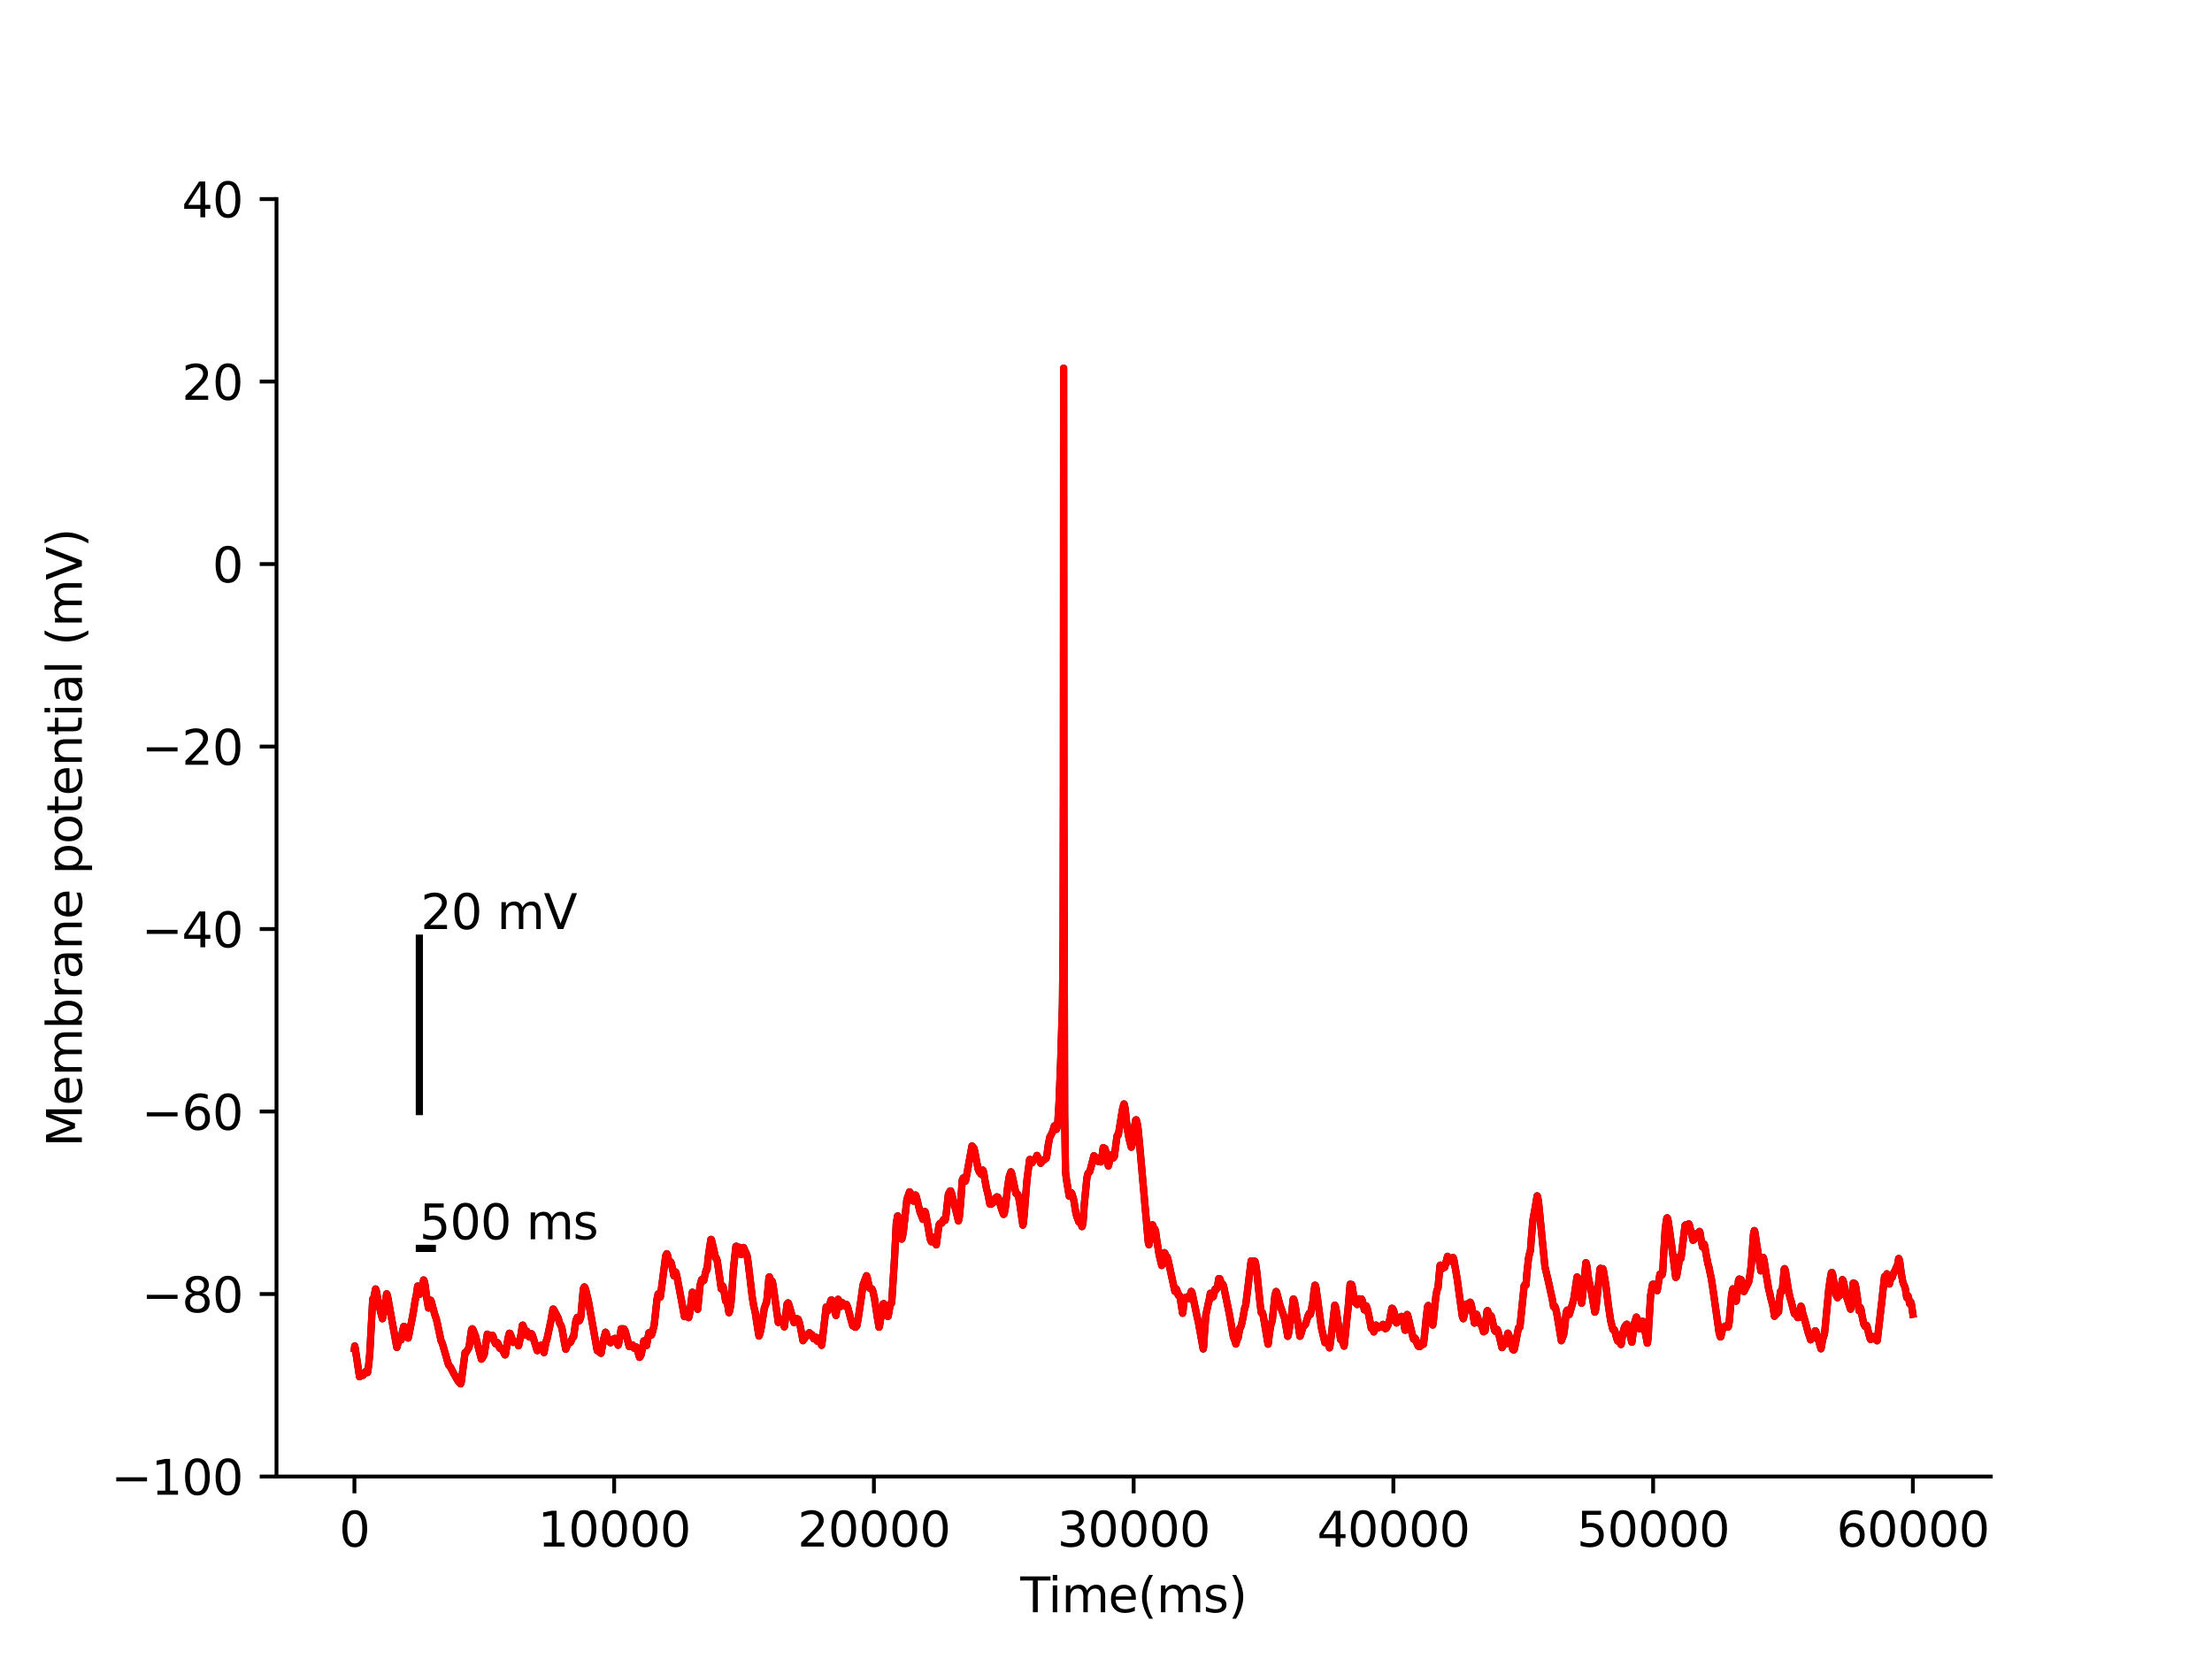 <?xml version="1.0" encoding="utf-8" standalone="no"?>
<!DOCTYPE svg PUBLIC "-//W3C//DTD SVG 1.1//EN"
  "http://www.w3.org/Graphics/SVG/1.1/DTD/svg11.dtd">
<svg xmlns:xlink="http://www.w3.org/1999/xlink" width="460.8pt" height="345.6pt" viewBox="0 0 460.8 345.6" xmlns="http://www.w3.org/2000/svg" version="1.1">
 <defs>
  <style type="text/css">*{stroke-linejoin: round; stroke-linecap: butt}</style>
 </defs>
 <g id="figure_1">
  <g id="patch_1">
   <path d="M 0 345.6 
L 460.8 345.6 
L 460.8 0 
L 0 0 
z
" style="fill: #ffffff"/>
  </g>
  <g id="axes_1">
   <g id="patch_2">
    <path d="M 57.6 307.584 
L 414.72 307.584 
L 414.72 41.472 
L 57.6 41.472 
z
" style="fill: #ffffff"/>
   </g>
   <g id="matplotlib.axis_1">
    <g id="xtick_1">
     <g id="line2d_1">
      <defs>
       <path id="m9c818d6671" d="M 0 0 
L 0 3.5 
" style="stroke: #000000; stroke-width: 0.8"/>
      </defs>
      <g>
       <use xlink:href="#m9c818d6671" x="73.833" y="307.584" style="stroke: #000000; stroke-width: 0.8"/>
      </g>
     </g>
     <g id="text_1">
      <!-- 0 -->
      <g transform="translate(70.651 322.182) scale(0.1 -0.1)">
       <defs>
        <path id="DejaVuSans-30" d="M 2034 4250 
Q 1547 4250 1301 3770 
Q 1056 3291 1056 2328 
Q 1056 1369 1301 889 
Q 1547 409 2034 409 
Q 2525 409 2770 889 
Q 3016 1369 3016 2328 
Q 3016 3291 2770 3770 
Q 2525 4250 2034 4250 
z
M 2034 4750 
Q 2819 4750 3233 4129 
Q 3647 3509 3647 2328 
Q 3647 1150 3233 529 
Q 2819 -91 2034 -91 
Q 1250 -91 836 529 
Q 422 1150 422 2328 
Q 422 3509 836 4129 
Q 1250 4750 2034 4750 
z
" transform="scale(0.016)"/>
       </defs>
       <use xlink:href="#DejaVuSans-30"/>
      </g>
     </g>
    </g>
    <g id="xtick_2">
     <g id="line2d_2">
      <g>
       <use xlink:href="#m9c818d6671" x="127.941" y="307.584" style="stroke: #000000; stroke-width: 0.8"/>
      </g>
     </g>
     <g id="text_2">
      <!-- 10000 -->
      <g transform="translate(112.035 322.182) scale(0.1 -0.1)">
       <defs>
        <path id="DejaVuSans-31" d="M 794 531 
L 1825 531 
L 1825 4091 
L 703 3866 
L 703 4441 
L 1819 4666 
L 2450 4666 
L 2450 531 
L 3481 531 
L 3481 0 
L 794 0 
L 794 531 
z
" transform="scale(0.016)"/>
       </defs>
       <use xlink:href="#DejaVuSans-31"/>
       <use xlink:href="#DejaVuSans-30" x="63.623"/>
       <use xlink:href="#DejaVuSans-30" x="127.246"/>
       <use xlink:href="#DejaVuSans-30" x="190.869"/>
       <use xlink:href="#DejaVuSans-30" x="254.492"/>
      </g>
     </g>
    </g>
    <g id="xtick_3">
     <g id="line2d_3">
      <g>
       <use xlink:href="#m9c818d6671" x="182.05" y="307.584" style="stroke: #000000; stroke-width: 0.8"/>
      </g>
     </g>
     <g id="text_3">
      <!-- 20000 -->
      <g transform="translate(166.144 322.182) scale(0.1 -0.1)">
       <defs>
        <path id="DejaVuSans-32" d="M 1228 531 
L 3431 531 
L 3431 0 
L 469 0 
L 469 531 
Q 828 903 1448 1529 
Q 2069 2156 2228 2338 
Q 2531 2678 2651 2914 
Q 2772 3150 2772 3378 
Q 2772 3750 2511 3984 
Q 2250 4219 1831 4219 
Q 1534 4219 1204 4116 
Q 875 4013 500 3803 
L 500 4441 
Q 881 4594 1212 4672 
Q 1544 4750 1819 4750 
Q 2544 4750 2975 4387 
Q 3406 4025 3406 3419 
Q 3406 3131 3298 2873 
Q 3191 2616 2906 2266 
Q 2828 2175 2409 1742 
Q 1991 1309 1228 531 
z
" transform="scale(0.016)"/>
       </defs>
       <use xlink:href="#DejaVuSans-32"/>
       <use xlink:href="#DejaVuSans-30" x="63.623"/>
       <use xlink:href="#DejaVuSans-30" x="127.246"/>
       <use xlink:href="#DejaVuSans-30" x="190.869"/>
       <use xlink:href="#DejaVuSans-30" x="254.492"/>
      </g>
     </g>
    </g>
    <g id="xtick_4">
     <g id="line2d_4">
      <g>
       <use xlink:href="#m9c818d6671" x="236.159" y="307.584" style="stroke: #000000; stroke-width: 0.8"/>
      </g>
     </g>
     <g id="text_4">
      <!-- 30000 -->
      <g transform="translate(220.252 322.182) scale(0.1 -0.1)">
       <defs>
        <path id="DejaVuSans-33" d="M 2597 2516 
Q 3050 2419 3304 2112 
Q 3559 1806 3559 1356 
Q 3559 666 3084 287 
Q 2609 -91 1734 -91 
Q 1441 -91 1130 -33 
Q 819 25 488 141 
L 488 750 
Q 750 597 1062 519 
Q 1375 441 1716 441 
Q 2309 441 2620 675 
Q 2931 909 2931 1356 
Q 2931 1769 2642 2001 
Q 2353 2234 1838 2234 
L 1294 2234 
L 1294 2753 
L 1863 2753 
Q 2328 2753 2575 2939 
Q 2822 3125 2822 3475 
Q 2822 3834 2567 4026 
Q 2313 4219 1838 4219 
Q 1578 4219 1281 4162 
Q 984 4106 628 3988 
L 628 4550 
Q 988 4650 1302 4700 
Q 1616 4750 1894 4750 
Q 2613 4750 3031 4423 
Q 3450 4097 3450 3541 
Q 3450 3153 3228 2886 
Q 3006 2619 2597 2516 
z
" transform="scale(0.016)"/>
       </defs>
       <use xlink:href="#DejaVuSans-33"/>
       <use xlink:href="#DejaVuSans-30" x="63.623"/>
       <use xlink:href="#DejaVuSans-30" x="127.246"/>
       <use xlink:href="#DejaVuSans-30" x="190.869"/>
       <use xlink:href="#DejaVuSans-30" x="254.492"/>
      </g>
     </g>
    </g>
    <g id="xtick_5">
     <g id="line2d_5">
      <g>
       <use xlink:href="#m9c818d6671" x="290.267" y="307.584" style="stroke: #000000; stroke-width: 0.8"/>
      </g>
     </g>
     <g id="text_5">
      <!-- 40000 -->
      <g transform="translate(274.361 322.182) scale(0.1 -0.1)">
       <defs>
        <path id="DejaVuSans-34" d="M 2419 4116 
L 825 1625 
L 2419 1625 
L 2419 4116 
z
M 2253 4666 
L 3047 4666 
L 3047 1625 
L 3713 1625 
L 3713 1100 
L 3047 1100 
L 3047 0 
L 2419 0 
L 2419 1100 
L 313 1100 
L 313 1709 
L 2253 4666 
z
" transform="scale(0.016)"/>
       </defs>
       <use xlink:href="#DejaVuSans-34"/>
       <use xlink:href="#DejaVuSans-30" x="63.623"/>
       <use xlink:href="#DejaVuSans-30" x="127.246"/>
       <use xlink:href="#DejaVuSans-30" x="190.869"/>
       <use xlink:href="#DejaVuSans-30" x="254.492"/>
      </g>
     </g>
    </g>
    <g id="xtick_6">
     <g id="line2d_6">
      <g>
       <use xlink:href="#m9c818d6671" x="344.376" y="307.584" style="stroke: #000000; stroke-width: 0.8"/>
      </g>
     </g>
     <g id="text_6">
      <!-- 50000 -->
      <g transform="translate(328.47 322.182) scale(0.1 -0.1)">
       <defs>
        <path id="DejaVuSans-35" d="M 691 4666 
L 3169 4666 
L 3169 4134 
L 1269 4134 
L 1269 2991 
Q 1406 3038 1543 3061 
Q 1681 3084 1819 3084 
Q 2600 3084 3056 2656 
Q 3513 2228 3513 1497 
Q 3513 744 3044 326 
Q 2575 -91 1722 -91 
Q 1428 -91 1123 -41 
Q 819 9 494 109 
L 494 744 
Q 775 591 1075 516 
Q 1375 441 1709 441 
Q 2250 441 2565 725 
Q 2881 1009 2881 1497 
Q 2881 1984 2565 2268 
Q 2250 2553 1709 2553 
Q 1456 2553 1204 2497 
Q 953 2441 691 2322 
L 691 4666 
z
" transform="scale(0.016)"/>
       </defs>
       <use xlink:href="#DejaVuSans-35"/>
       <use xlink:href="#DejaVuSans-30" x="63.623"/>
       <use xlink:href="#DejaVuSans-30" x="127.246"/>
       <use xlink:href="#DejaVuSans-30" x="190.869"/>
       <use xlink:href="#DejaVuSans-30" x="254.492"/>
      </g>
     </g>
    </g>
    <g id="xtick_7">
     <g id="line2d_7">
      <g>
       <use xlink:href="#m9c818d6671" x="398.485" y="307.584" style="stroke: #000000; stroke-width: 0.8"/>
      </g>
     </g>
     <g id="text_7">
      <!-- 60000 -->
      <g transform="translate(382.578 322.182) scale(0.1 -0.1)">
       <defs>
        <path id="DejaVuSans-36" d="M 2113 2584 
Q 1688 2584 1439 2293 
Q 1191 2003 1191 1497 
Q 1191 994 1439 701 
Q 1688 409 2113 409 
Q 2538 409 2786 701 
Q 3034 994 3034 1497 
Q 3034 2003 2786 2293 
Q 2538 2584 2113 2584 
z
M 3366 4563 
L 3366 3988 
Q 3128 4100 2886 4159 
Q 2644 4219 2406 4219 
Q 1781 4219 1451 3797 
Q 1122 3375 1075 2522 
Q 1259 2794 1537 2939 
Q 1816 3084 2150 3084 
Q 2853 3084 3261 2657 
Q 3669 2231 3669 1497 
Q 3669 778 3244 343 
Q 2819 -91 2113 -91 
Q 1303 -91 875 529 
Q 447 1150 447 2328 
Q 447 3434 972 4092 
Q 1497 4750 2381 4750 
Q 2619 4750 2861 4703 
Q 3103 4656 3366 4563 
z
" transform="scale(0.016)"/>
       </defs>
       <use xlink:href="#DejaVuSans-36"/>
       <use xlink:href="#DejaVuSans-30" x="63.623"/>
       <use xlink:href="#DejaVuSans-30" x="127.246"/>
       <use xlink:href="#DejaVuSans-30" x="190.869"/>
       <use xlink:href="#DejaVuSans-30" x="254.492"/>
      </g>
     </g>
    </g>
    <g id="text_8">
     <!-- Time(ms) -->
     <g transform="translate(212.55 335.861) scale(0.1 -0.1)">
      <defs>
       <path id="DejaVuSans-54" d="M -19 4666 
L 3928 4666 
L 3928 4134 
L 2272 4134 
L 2272 0 
L 1638 0 
L 1638 4134 
L -19 4134 
L -19 4666 
z
" transform="scale(0.016)"/>
       <path id="DejaVuSans-69" d="M 603 3500 
L 1178 3500 
L 1178 0 
L 603 0 
L 603 3500 
z
M 603 4863 
L 1178 4863 
L 1178 4134 
L 603 4134 
L 603 4863 
z
" transform="scale(0.016)"/>
       <path id="DejaVuSans-6d" d="M 3328 2828 
Q 3544 3216 3844 3400 
Q 4144 3584 4550 3584 
Q 5097 3584 5394 3201 
Q 5691 2819 5691 2113 
L 5691 0 
L 5113 0 
L 5113 2094 
Q 5113 2597 4934 2840 
Q 4756 3084 4391 3084 
Q 3944 3084 3684 2787 
Q 3425 2491 3425 1978 
L 3425 0 
L 2847 0 
L 2847 2094 
Q 2847 2600 2669 2842 
Q 2491 3084 2119 3084 
Q 1678 3084 1418 2786 
Q 1159 2488 1159 1978 
L 1159 0 
L 581 0 
L 581 3500 
L 1159 3500 
L 1159 2956 
Q 1356 3278 1631 3431 
Q 1906 3584 2284 3584 
Q 2666 3584 2933 3390 
Q 3200 3197 3328 2828 
z
" transform="scale(0.016)"/>
       <path id="DejaVuSans-65" d="M 3597 1894 
L 3597 1613 
L 953 1613 
Q 991 1019 1311 708 
Q 1631 397 2203 397 
Q 2534 397 2845 478 
Q 3156 559 3463 722 
L 3463 178 
Q 3153 47 2828 -22 
Q 2503 -91 2169 -91 
Q 1331 -91 842 396 
Q 353 884 353 1716 
Q 353 2575 817 3079 
Q 1281 3584 2069 3584 
Q 2775 3584 3186 3129 
Q 3597 2675 3597 1894 
z
M 3022 2063 
Q 3016 2534 2758 2815 
Q 2500 3097 2075 3097 
Q 1594 3097 1305 2825 
Q 1016 2553 972 2059 
L 3022 2063 
z
" transform="scale(0.016)"/>
       <path id="DejaVuSans-28" d="M 1984 4856 
Q 1566 4138 1362 3434 
Q 1159 2731 1159 2009 
Q 1159 1288 1364 580 
Q 1569 -128 1984 -844 
L 1484 -844 
Q 1016 -109 783 600 
Q 550 1309 550 2009 
Q 550 2706 781 3412 
Q 1013 4119 1484 4856 
L 1984 4856 
z
" transform="scale(0.016)"/>
       <path id="DejaVuSans-73" d="M 2834 3397 
L 2834 2853 
Q 2591 2978 2328 3040 
Q 2066 3103 1784 3103 
Q 1356 3103 1142 2972 
Q 928 2841 928 2578 
Q 928 2378 1081 2264 
Q 1234 2150 1697 2047 
L 1894 2003 
Q 2506 1872 2764 1633 
Q 3022 1394 3022 966 
Q 3022 478 2636 193 
Q 2250 -91 1575 -91 
Q 1294 -91 989 -36 
Q 684 19 347 128 
L 347 722 
Q 666 556 975 473 
Q 1284 391 1588 391 
Q 1994 391 2212 530 
Q 2431 669 2431 922 
Q 2431 1156 2273 1281 
Q 2116 1406 1581 1522 
L 1381 1569 
Q 847 1681 609 1914 
Q 372 2147 372 2553 
Q 372 3047 722 3315 
Q 1072 3584 1716 3584 
Q 2034 3584 2315 3537 
Q 2597 3491 2834 3397 
z
" transform="scale(0.016)"/>
       <path id="DejaVuSans-29" d="M 513 4856 
L 1013 4856 
Q 1481 4119 1714 3412 
Q 1947 2706 1947 2009 
Q 1947 1309 1714 600 
Q 1481 -109 1013 -844 
L 513 -844 
Q 928 -128 1133 580 
Q 1338 1288 1338 2009 
Q 1338 2731 1133 3434 
Q 928 4138 513 4856 
z
" transform="scale(0.016)"/>
      </defs>
      <use xlink:href="#DejaVuSans-54"/>
      <use xlink:href="#DejaVuSans-69" x="57.959"/>
      <use xlink:href="#DejaVuSans-6d" x="85.742"/>
      <use xlink:href="#DejaVuSans-65" x="183.154"/>
      <use xlink:href="#DejaVuSans-28" x="244.678"/>
      <use xlink:href="#DejaVuSans-6d" x="283.691"/>
      <use xlink:href="#DejaVuSans-73" x="381.104"/>
      <use xlink:href="#DejaVuSans-29" x="433.203"/>
     </g>
    </g>
   </g>
   <g id="matplotlib.axis_2">
    <g id="ytick_1">
     <g id="line2d_8">
      <defs>
       <path id="me30810c9ba" d="M 0 0 
L -3.5 0 
" style="stroke: #000000; stroke-width: 0.8"/>
      </defs>
      <g>
       <use xlink:href="#me30810c9ba" x="57.6" y="307.584" style="stroke: #000000; stroke-width: 0.8"/>
      </g>
     </g>
     <g id="text_9">
      <!-- −100 -->
      <g transform="translate(23.133 311.383) scale(0.1 -0.1)">
       <defs>
        <path id="DejaVuSans-2212" d="M 678 2272 
L 4684 2272 
L 4684 1741 
L 678 1741 
L 678 2272 
z
" transform="scale(0.016)"/>
       </defs>
       <use xlink:href="#DejaVuSans-2212"/>
       <use xlink:href="#DejaVuSans-31" x="83.789"/>
       <use xlink:href="#DejaVuSans-30" x="147.412"/>
       <use xlink:href="#DejaVuSans-30" x="211.035"/>
      </g>
     </g>
    </g>
    <g id="ytick_2">
     <g id="line2d_9">
      <g>
       <use xlink:href="#me30810c9ba" x="57.6" y="269.568" style="stroke: #000000; stroke-width: 0.8"/>
      </g>
     </g>
     <g id="text_10">
      <!-- −80 -->
      <g transform="translate(29.495 273.367) scale(0.1 -0.1)">
       <defs>
        <path id="DejaVuSans-38" d="M 2034 2216 
Q 1584 2216 1326 1975 
Q 1069 1734 1069 1313 
Q 1069 891 1326 650 
Q 1584 409 2034 409 
Q 2484 409 2743 651 
Q 3003 894 3003 1313 
Q 3003 1734 2745 1975 
Q 2488 2216 2034 2216 
z
M 1403 2484 
Q 997 2584 770 2862 
Q 544 3141 544 3541 
Q 544 4100 942 4425 
Q 1341 4750 2034 4750 
Q 2731 4750 3128 4425 
Q 3525 4100 3525 3541 
Q 3525 3141 3298 2862 
Q 3072 2584 2669 2484 
Q 3125 2378 3379 2068 
Q 3634 1759 3634 1313 
Q 3634 634 3220 271 
Q 2806 -91 2034 -91 
Q 1263 -91 848 271 
Q 434 634 434 1313 
Q 434 1759 690 2068 
Q 947 2378 1403 2484 
z
M 1172 3481 
Q 1172 3119 1398 2916 
Q 1625 2713 2034 2713 
Q 2441 2713 2670 2916 
Q 2900 3119 2900 3481 
Q 2900 3844 2670 4047 
Q 2441 4250 2034 4250 
Q 1625 4250 1398 4047 
Q 1172 3844 1172 3481 
z
" transform="scale(0.016)"/>
       </defs>
       <use xlink:href="#DejaVuSans-2212"/>
       <use xlink:href="#DejaVuSans-38" x="83.789"/>
       <use xlink:href="#DejaVuSans-30" x="147.412"/>
      </g>
     </g>
    </g>
    <g id="ytick_3">
     <g id="line2d_10">
      <g>
       <use xlink:href="#me30810c9ba" x="57.6" y="231.552" style="stroke: #000000; stroke-width: 0.8"/>
      </g>
     </g>
     <g id="text_11">
      <!-- −60 -->
      <g transform="translate(29.495 235.351) scale(0.1 -0.1)">
       <use xlink:href="#DejaVuSans-2212"/>
       <use xlink:href="#DejaVuSans-36" x="83.789"/>
       <use xlink:href="#DejaVuSans-30" x="147.412"/>
      </g>
     </g>
    </g>
    <g id="ytick_4">
     <g id="line2d_11">
      <g>
       <use xlink:href="#me30810c9ba" x="57.6" y="193.536" style="stroke: #000000; stroke-width: 0.8"/>
      </g>
     </g>
     <g id="text_12">
      <!-- −40 -->
      <g transform="translate(29.495 197.335) scale(0.1 -0.1)">
       <use xlink:href="#DejaVuSans-2212"/>
       <use xlink:href="#DejaVuSans-34" x="83.789"/>
       <use xlink:href="#DejaVuSans-30" x="147.412"/>
      </g>
     </g>
    </g>
    <g id="ytick_5">
     <g id="line2d_12">
      <g>
       <use xlink:href="#me30810c9ba" x="57.6" y="155.52" style="stroke: #000000; stroke-width: 0.8"/>
      </g>
     </g>
     <g id="text_13">
      <!-- −20 -->
      <g transform="translate(29.495 159.319) scale(0.1 -0.1)">
       <use xlink:href="#DejaVuSans-2212"/>
       <use xlink:href="#DejaVuSans-32" x="83.789"/>
       <use xlink:href="#DejaVuSans-30" x="147.412"/>
      </g>
     </g>
    </g>
    <g id="ytick_6">
     <g id="line2d_13">
      <g>
       <use xlink:href="#me30810c9ba" x="57.6" y="117.504" style="stroke: #000000; stroke-width: 0.8"/>
      </g>
     </g>
     <g id="text_14">
      <!-- 0 -->
      <g transform="translate(44.237 121.303) scale(0.1 -0.1)">
       <use xlink:href="#DejaVuSans-30"/>
      </g>
     </g>
    </g>
    <g id="ytick_7">
     <g id="line2d_14">
      <g>
       <use xlink:href="#me30810c9ba" x="57.6" y="79.488" style="stroke: #000000; stroke-width: 0.8"/>
      </g>
     </g>
     <g id="text_15">
      <!-- 20 -->
      <g transform="translate(37.875 83.287) scale(0.1 -0.1)">
       <use xlink:href="#DejaVuSans-32"/>
       <use xlink:href="#DejaVuSans-30" x="63.623"/>
      </g>
     </g>
    </g>
    <g id="ytick_8">
     <g id="line2d_15">
      <g>
       <use xlink:href="#me30810c9ba" x="57.6" y="41.472" style="stroke: #000000; stroke-width: 0.8"/>
      </g>
     </g>
     <g id="text_16">
      <!-- 40 -->
      <g transform="translate(37.875 45.271) scale(0.1 -0.1)">
       <use xlink:href="#DejaVuSans-34"/>
       <use xlink:href="#DejaVuSans-30" x="63.623"/>
      </g>
     </g>
    </g>
    <g id="text_17">
     <!-- Membrane potential (mV) -->
     <g transform="translate(17.053 238.94) rotate(-90) scale(0.1 -0.1)">
      <defs>
       <path id="DejaVuSans-4d" d="M 628 4666 
L 1569 4666 
L 2759 1491 
L 3956 4666 
L 4897 4666 
L 4897 0 
L 4281 0 
L 4281 4097 
L 3078 897 
L 2444 897 
L 1241 4097 
L 1241 0 
L 628 0 
L 628 4666 
z
" transform="scale(0.016)"/>
       <path id="DejaVuSans-62" d="M 3116 1747 
Q 3116 2381 2855 2742 
Q 2594 3103 2138 3103 
Q 1681 3103 1420 2742 
Q 1159 2381 1159 1747 
Q 1159 1113 1420 752 
Q 1681 391 2138 391 
Q 2594 391 2855 752 
Q 3116 1113 3116 1747 
z
M 1159 2969 
Q 1341 3281 1617 3432 
Q 1894 3584 2278 3584 
Q 2916 3584 3314 3078 
Q 3713 2572 3713 1747 
Q 3713 922 3314 415 
Q 2916 -91 2278 -91 
Q 1894 -91 1617 61 
Q 1341 213 1159 525 
L 1159 0 
L 581 0 
L 581 4863 
L 1159 4863 
L 1159 2969 
z
" transform="scale(0.016)"/>
       <path id="DejaVuSans-72" d="M 2631 2963 
Q 2534 3019 2420 3045 
Q 2306 3072 2169 3072 
Q 1681 3072 1420 2755 
Q 1159 2438 1159 1844 
L 1159 0 
L 581 0 
L 581 3500 
L 1159 3500 
L 1159 2956 
Q 1341 3275 1631 3429 
Q 1922 3584 2338 3584 
Q 2397 3584 2469 3576 
Q 2541 3569 2628 3553 
L 2631 2963 
z
" transform="scale(0.016)"/>
       <path id="DejaVuSans-61" d="M 2194 1759 
Q 1497 1759 1228 1600 
Q 959 1441 959 1056 
Q 959 750 1161 570 
Q 1363 391 1709 391 
Q 2188 391 2477 730 
Q 2766 1069 2766 1631 
L 2766 1759 
L 2194 1759 
z
M 3341 1997 
L 3341 0 
L 2766 0 
L 2766 531 
Q 2569 213 2275 61 
Q 1981 -91 1556 -91 
Q 1019 -91 701 211 
Q 384 513 384 1019 
Q 384 1609 779 1909 
Q 1175 2209 1959 2209 
L 2766 2209 
L 2766 2266 
Q 2766 2663 2505 2880 
Q 2244 3097 1772 3097 
Q 1472 3097 1187 3025 
Q 903 2953 641 2809 
L 641 3341 
Q 956 3463 1253 3523 
Q 1550 3584 1831 3584 
Q 2591 3584 2966 3190 
Q 3341 2797 3341 1997 
z
" transform="scale(0.016)"/>
       <path id="DejaVuSans-6e" d="M 3513 2113 
L 3513 0 
L 2938 0 
L 2938 2094 
Q 2938 2591 2744 2837 
Q 2550 3084 2163 3084 
Q 1697 3084 1428 2787 
Q 1159 2491 1159 1978 
L 1159 0 
L 581 0 
L 581 3500 
L 1159 3500 
L 1159 2956 
Q 1366 3272 1645 3428 
Q 1925 3584 2291 3584 
Q 2894 3584 3203 3211 
Q 3513 2838 3513 2113 
z
" transform="scale(0.016)"/>
       <path id="DejaVuSans-20" transform="scale(0.016)"/>
       <path id="DejaVuSans-70" d="M 1159 525 
L 1159 -1331 
L 581 -1331 
L 581 3500 
L 1159 3500 
L 1159 2969 
Q 1341 3281 1617 3432 
Q 1894 3584 2278 3584 
Q 2916 3584 3314 3078 
Q 3713 2572 3713 1747 
Q 3713 922 3314 415 
Q 2916 -91 2278 -91 
Q 1894 -91 1617 61 
Q 1341 213 1159 525 
z
M 3116 1747 
Q 3116 2381 2855 2742 
Q 2594 3103 2138 3103 
Q 1681 3103 1420 2742 
Q 1159 2381 1159 1747 
Q 1159 1113 1420 752 
Q 1681 391 2138 391 
Q 2594 391 2855 752 
Q 3116 1113 3116 1747 
z
" transform="scale(0.016)"/>
       <path id="DejaVuSans-6f" d="M 1959 3097 
Q 1497 3097 1228 2736 
Q 959 2375 959 1747 
Q 959 1119 1226 758 
Q 1494 397 1959 397 
Q 2419 397 2687 759 
Q 2956 1122 2956 1747 
Q 2956 2369 2687 2733 
Q 2419 3097 1959 3097 
z
M 1959 3584 
Q 2709 3584 3137 3096 
Q 3566 2609 3566 1747 
Q 3566 888 3137 398 
Q 2709 -91 1959 -91 
Q 1206 -91 779 398 
Q 353 888 353 1747 
Q 353 2609 779 3096 
Q 1206 3584 1959 3584 
z
" transform="scale(0.016)"/>
       <path id="DejaVuSans-74" d="M 1172 4494 
L 1172 3500 
L 2356 3500 
L 2356 3053 
L 1172 3053 
L 1172 1153 
Q 1172 725 1289 603 
Q 1406 481 1766 481 
L 2356 481 
L 2356 0 
L 1766 0 
Q 1100 0 847 248 
Q 594 497 594 1153 
L 594 3053 
L 172 3053 
L 172 3500 
L 594 3500 
L 594 4494 
L 1172 4494 
z
" transform="scale(0.016)"/>
       <path id="DejaVuSans-6c" d="M 603 4863 
L 1178 4863 
L 1178 0 
L 603 0 
L 603 4863 
z
" transform="scale(0.016)"/>
       <path id="DejaVuSans-56" d="M 1831 0 
L 50 4666 
L 709 4666 
L 2188 738 
L 3669 4666 
L 4325 4666 
L 2547 0 
L 1831 0 
z
" transform="scale(0.016)"/>
      </defs>
      <use xlink:href="#DejaVuSans-4d"/>
      <use xlink:href="#DejaVuSans-65" x="86.279"/>
      <use xlink:href="#DejaVuSans-6d" x="147.803"/>
      <use xlink:href="#DejaVuSans-62" x="245.215"/>
      <use xlink:href="#DejaVuSans-72" x="308.691"/>
      <use xlink:href="#DejaVuSans-61" x="349.805"/>
      <use xlink:href="#DejaVuSans-6e" x="411.084"/>
      <use xlink:href="#DejaVuSans-65" x="474.463"/>
      <use xlink:href="#DejaVuSans-20" x="535.986"/>
      <use xlink:href="#DejaVuSans-70" x="567.773"/>
      <use xlink:href="#DejaVuSans-6f" x="631.25"/>
      <use xlink:href="#DejaVuSans-74" x="692.432"/>
      <use xlink:href="#DejaVuSans-65" x="731.641"/>
      <use xlink:href="#DejaVuSans-6e" x="793.164"/>
      <use xlink:href="#DejaVuSans-74" x="856.543"/>
      <use xlink:href="#DejaVuSans-69" x="895.752"/>
      <use xlink:href="#DejaVuSans-61" x="923.535"/>
      <use xlink:href="#DejaVuSans-6c" x="984.814"/>
      <use xlink:href="#DejaVuSans-20" x="1012.598"/>
      <use xlink:href="#DejaVuSans-28" x="1044.385"/>
      <use xlink:href="#DejaVuSans-6d" x="1083.398"/>
      <use xlink:href="#DejaVuSans-56" x="1180.811"/>
      <use xlink:href="#DejaVuSans-29" x="1249.219"/>
     </g>
    </g>
   </g>
   <g id="line2d_16">
    <path d="M 73.833 280.973 
L 73.898 280.383 
L 73.982 280.776 
L 74.893 286.804 
L 74.92 286.781 
L 75.304 286.323 
L 75.34 286.351 
L 75.61 286.515 
L 75.637 286.478 
L 76.265 285.639 
L 76.5 285.899 
L 76.549 285.936 
L 76.59 285.841 
L 76.757 284.733 
L 77.025 282.046 
L 77.645 270.628 
L 77.831 270.379 
L 77.885 270.264 
L 78.232 268.514 
L 78.28 268.556 
L 78.416 268.968 
L 78.746 270.923 
L 79.325 273.456 
L 79.663 274.719 
L 79.731 274.529 
L 80.55 269.513 
L 80.621 269.604 
L 80.78 270.261 
L 82.666 280.695 
L 82.728 280.57 
L 82.928 279.67 
L 83.177 278.922 
L 83.353 278.833 
L 83.361 278.839 
L 83.518 279.096 
L 83.551 279.141 
L 83.597 279.016 
L 83.835 277.41 
L 84.103 276.324 
L 84.208 276.339 
L 84.224 276.36 
L 84.389 276.789 
L 85.033 278.741 
L 85.039 278.738 
L 85.096 278.523 
L 85.921 274.361 
L 86.161 272.994 
L 86.483 270.918 
L 86.727 269.834 
L 87.008 267.897 
L 87.081 267.953 
L 87.092 267.976 
L 87.244 268.609 
L 87.42 269.636 
L 87.498 269.426 
L 87.644 269.129 
L 87.682 269.162 
L 87.75 269.226 
L 87.777 269.105 
L 88.242 266.633 
L 88.253 266.636 
L 88.353 266.796 
L 88.542 267.636 
L 88.937 270.633 
L 89.248 272.489 
L 89.262 272.482 
L 89.335 272.242 
L 89.687 270.843 
L 89.711 270.854 
L 89.827 271.082 
L 90.374 273.115 
L 90.717 274.341 
L 90.858 274.601 
L 91.099 275.646 
L 91.905 279.434 
L 92.067 279.654 
L 92.338 280.505 
L 93.434 284.317 
L 93.853 284.822 
L 94.511 286.105 
L 95.409 287.694 
L 95.961 288.288 
L 95.966 288.283 
L 96.066 288.034 
L 96.239 286.706 
L 96.886 281.754 
L 97.056 281.698 
L 97.124 281.693 
L 97.154 281.635 
L 97.557 280.959 
L 97.725 280.666 
L 97.911 279.104 
L 98.231 276.985 
L 98.396 276.814 
L 98.409 276.821 
L 98.558 277.041 
L 99.064 278.335 
L 99.591 280.51 
L 100.279 283.142 
L 100.395 283.047 
L 100.874 282.169 
L 101.512 277.922 
L 101.637 278.003 
L 102.251 278.759 
L 102.262 278.748 
L 102.394 278.361 
L 102.562 278.151 
L 102.581 278.161 
L 102.716 278.395 
L 102.998 279.451 
L 103.236 279.936 
L 103.352 279.849 
L 103.617 279.682 
L 103.779 279.913 
L 104.072 280.818 
L 104.161 280.91 
L 104.21 280.877 
L 104.437 280.82 
L 104.642 281.157 
L 105.197 282.26 
L 105.286 282.163 
L 105.338 281.92 
L 105.83 278.756 
L 106.109 277.735 
L 106.233 277.764 
L 106.239 277.771 
L 106.412 278.178 
L 106.918 279.65 
L 106.969 279.629 
L 107.664 279.426 
L 107.9 280.014 
L 108.013 280.355 
L 108.073 280.203 
L 108.555 277.884 
L 108.817 276.09 
L 108.901 276.045 
L 108.941 276.088 
L 109.093 276.519 
L 109.418 278.133 
L 109.512 277.738 
L 109.696 277.26 
L 109.715 277.269 
L 109.845 277.507 
L 110.267 278.535 
L 110.354 278.382 
L 110.689 277.819 
L 110.83 277.976 
L 111.068 278.662 
L 111.909 281.358 
L 111.931 281.354 
L 111.969 281.263 
L 112.256 280.649 
L 112.269 280.654 
L 112.407 280.855 
L 112.461 280.947 
L 112.515 280.827 
L 112.797 280.188 
L 112.813 280.196 
L 112.943 280.401 
L 113.216 281.364 
L 113.319 281.768 
L 113.37 281.536 
L 113.779 279.331 
L 113.89 279.24 
L 114.791 275.014 
L 114.923 274.169 
L 115.199 272.707 
L 115.283 272.704 
L 115.315 272.744 
L 115.913 273.852 
L 116.133 274.324 
L 116.3 274.595 
L 116.536 275.534 
L 116.722 275.921 
L 116.874 276.09 
L 117.074 276.777 
L 117.518 279.326 
L 117.856 281.077 
L 117.894 281.004 
L 118.329 279.927 
L 118.524 279.814 
L 118.792 279.67 
L 118.873 279.584 
L 119.328 278.55 
L 119.39 278.578 
L 119.498 278.483 
L 119.601 277.669 
L 119.982 275.054 
L 120.253 274.433 
L 120.385 274.457 
L 120.391 274.464 
L 120.553 274.859 
L 120.688 275.139 
L 120.732 275.091 
L 120.997 274.364 
L 121.1 273.121 
L 121.524 268.443 
L 121.736 268.079 
L 121.849 268.205 
L 122.063 268.901 
L 122.588 271.095 
L 124.403 281.338 
L 124.703 281.543 
L 125.201 281.922 
L 125.228 281.852 
L 125.461 280.552 
L 125.761 278.861 
L 125.878 278.522 
L 126.135 277.523 
L 126.235 277.62 
L 126.427 278.237 
L 126.814 279.387 
L 127.192 279.725 
L 127.222 279.686 
L 127.761 278.972 
L 128.101 278.81 
L 128.288 279.027 
L 128.58 279.782 
L 128.762 280.241 
L 128.81 280.166 
L 128.986 279.397 
L 129.405 276.809 
L 129.56 276.839 
L 129.784 276.801 
L 129.993 276.846 
L 130.19 277.186 
L 130.515 278.283 
L 131.072 280.509 
L 131.156 280.453 
L 131.326 280.463 
L 131.426 280.508 
L 131.467 280.453 
L 131.757 280.157 
L 131.765 280.162 
L 131.924 280.404 
L 132.135 280.885 
L 132.211 280.781 
L 132.457 280.55 
L 132.46 280.552 
L 132.611 280.771 
L 132.904 281.689 
L 133.231 282.771 
L 133.291 282.72 
L 133.575 282.208 
L 134.113 279.328 
L 134.227 279.336 
L 134.243 279.355 
L 134.419 279.759 
L 134.676 280.309 
L 134.697 280.281 
L 134.789 279.748 
L 135.171 277.644 
L 135.328 277.553 
L 135.341 277.561 
L 135.501 277.812 
L 135.674 278.14 
L 135.731 278.069 
L 135.953 277.405 
L 136.288 275.975 
L 136.875 270.574 
L 137.105 269.542 
L 137.2 269.618 
L 137.552 270.203 
L 137.584 270.09 
L 137.941 267.265 
L 138.682 261.555 
L 138.907 261.171 
L 138.921 261.178 
L 139.037 261.386 
L 139.245 262.339 
L 139.464 263.152 
L 139.489 263.136 
L 139.716 262.885 
L 139.773 262.972 
L 139.951 263.632 
L 140.395 265.79 
L 140.479 265.547 
L 140.712 264.956 
L 140.728 264.963 
L 140.836 265.164 
L 141.074 266.231 
L 141.653 269.273 
L 142.078 271.515 
L 142.576 274.284 
L 142.684 274.009 
L 142.93 273.569 
L 143.06 273.69 
L 143.447 274.494 
L 143.539 274.297 
L 143.715 273.375 
L 144.231 269.185 
L 144.342 269.281 
L 144.534 269.849 
L 145.327 272.75 
L 145.36 272.674 
L 145.441 271.835 
L 145.822 267.804 
L 146.158 266.571 
L 146.285 266.603 
L 146.288 266.606 
L 146.566 266.786 
L 146.645 266.678 
L 146.777 265.996 
L 147.11 264.539 
L 147.251 264.565 
L 147.291 264.502 
L 147.297 264.466 
L 147.521 261.99 
L 148.087 258.191 
L 148.16 258.201 
L 148.189 258.246 
L 148.341 258.776 
L 149.096 262.111 
L 149.128 262.101 
L 149.264 262.17 
L 149.412 262.658 
L 149.688 264.507 
L 150.254 268.504 
L 150.281 268.467 
L 150.53 267.874 
L 150.603 267.97 
L 150.77 268.619 
L 151.155 271.025 
L 151.303 270.838 
L 151.393 270.932 
L 151.552 271.574 
L 151.853 273.464 
L 151.958 273.204 
L 152.226 271.907 
L 152.421 269.7 
L 152.764 264.557 
L 152.935 262.938 
L 153.305 259.639 
L 153.384 259.603 
L 153.427 259.652 
L 153.784 260.077 
L 153.803 260.056 
L 153.987 259.825 
L 154.039 259.892 
L 154.185 260.426 
L 154.371 261.342 
L 154.434 261.145 
L 154.804 259.882 
L 154.877 259.869 
L 154.915 259.92 
L 155.608 261.469 
L 155.878 263.226 
L 156.733 270.392 
L 157.039 272.19 
L 157.312 273.304 
L 157.813 276.594 
L 158.11 278.339 
L 158.159 278.267 
L 158.484 277.14 
L 158.716 275.688 
L 159.22 272.531 
L 159.517 271.678 
L 159.661 271.476 
L 159.807 270.304 
L 160.196 266.054 
L 160.275 265.992 
L 160.321 266.045 
L 160.464 266.53 
L 160.602 267.144 
L 160.675 267.001 
L 160.8 266.84 
L 160.84 266.881 
L 160.97 267.307 
L 161.246 269.172 
L 162.133 275.497 
L 162.225 275.415 
L 162.777 274.778 
L 162.929 274.914 
L 163.151 275.493 
L 163.391 276.415 
L 163.445 276.126 
L 163.949 271.685 
L 164.171 271.406 
L 164.208 271.441 
L 164.352 271.81 
L 165.415 275.52 
L 165.45 275.494 
L 165.586 275.153 
L 165.861 274.634 
L 166.248 274.79 
L 166.438 275.198 
L 166.754 276.525 
L 167.276 279.291 
L 167.374 279.099 
L 167.574 278.892 
L 167.65 278.763 
L 168.023 278.066 
L 168.161 278.187 
L 168.229 278.229 
L 168.275 278.163 
L 168.594 277.625 
L 168.635 277.656 
L 168.802 278 
L 168.897 278.087 
L 168.943 278.056 
L 169.14 278.035 
L 169.306 278.362 
L 169.517 278.904 
L 169.584 278.827 
L 169.879 278.522 
L 169.887 278.527 
L 170.039 278.767 
L 170.271 279.4 
L 170.35 279.235 
L 170.634 278.675 
L 170.642 278.678 
L 170.772 278.862 
L 171.021 279.71 
L 171.153 280.263 
L 171.21 280.037 
L 171.565 276.938 
L 172.111 272.252 
L 172.119 272.254 
L 172.217 272.413 
L 172.422 273.113 
L 172.501 272.889 
L 173.126 270.825 
L 173.22 270.802 
L 173.253 270.837 
L 173.402 271.242 
L 174.146 274.047 
L 174.189 273.892 
L 174.595 270.665 
L 174.657 270.728 
L 174.806 271.239 
L 175.014 272.22 
L 175.087 272.054 
L 175.404 271.338 
L 175.533 271.419 
L 175.709 271.888 
L 175.774 272.047 
L 175.839 271.944 
L 175.972 271.809 
L 176.01 271.844 
L 176.121 272.041 
L 176.185 271.905 
L 176.321 271.731 
L 176.359 271.765 
L 176.562 272.25 
L 176.835 273.24 
L 177.352 275.187 
L 177.646 276.201 
L 177.73 276.129 
L 177.898 276.092 
L 177.906 276.1 
L 178.079 276.451 
L 178.22 276.499 
L 178.231 276.492 
L 178.504 276.192 
L 178.812 274.456 
L 179.197 271.832 
L 179.375 270.665 
L 179.778 267.686 
L 180.503 265.753 
L 180.514 265.758 
L 180.622 265.957 
L 180.831 266.932 
L 181.18 268.383 
L 181.634 268.493 
L 181.84 268.987 
L 182.162 270.456 
L 182.798 274.63 
L 183.122 276.493 
L 183.163 276.438 
L 183.279 275.836 
L 183.977 271.61 
L 184.11 271.574 
L 184.129 271.591 
L 184.291 271.917 
L 184.821 273.786 
L 184.97 274.244 
L 185.032 274.185 
L 185.095 273.823 
L 185.454 271.717 
L 185.622 271.618 
L 185.703 271.528 
L 185.801 270.705 
L 186.358 261.99 
L 186.699 254.988 
L 186.969 253.319 
L 187.032 253.299 
L 187.075 253.361 
L 187.218 253.917 
L 187.532 256.231 
L 187.83 258.134 
L 187.857 258.116 
L 187.976 257.799 
L 188.176 256.633 
L 188.484 253.885 
L 188.928 249.804 
L 189.477 248.271 
L 189.488 248.275 
L 189.642 248.473 
L 189.943 249.245 
L 190.265 250.211 
L 190.311 250.138 
L 190.711 248.939 
L 190.806 249.06 
L 190.99 249.726 
L 191.693 252.639 
L 191.861 252.936 
L 192.256 254.025 
L 192.305 253.879 
L 192.643 252.363 
L 192.686 252.393 
L 192.819 252.733 
L 193.081 254.164 
L 193.782 258.155 
L 194.012 258.689 
L 194.052 258.684 
L 194.09 258.615 
L 194.507 257.767 
L 194.55 257.8 
L 194.704 258.136 
L 195.043 259.323 
L 195.094 259.016 
L 195.611 255.178 
L 195.824 254.846 
L 196.198 254.806 
L 196.574 254.038 
L 196.725 254.091 
L 196.871 254.23 
L 196.917 254.148 
L 197.026 253.595 
L 197.567 248.761 
L 197.932 248.094 
L 198.032 248.081 
L 198.059 248.113 
L 198.211 248.532 
L 199.474 253.574 
L 199.65 254.35 
L 199.69 254.284 
L 199.847 253.483 
L 200.088 250.964 
L 200.462 245.777 
L 200.656 245.392 
L 200.794 245.452 
L 200.957 245.884 
L 201.076 246.081 
L 201.119 246.037 
L 201.227 245.62 
L 202.477 238.725 
L 202.51 238.743 
L 202.918 239.225 
L 203.14 240.296 
L 203.754 243.522 
L 204.038 244.202 
L 204.219 244.384 
L 204.393 244.631 
L 204.428 244.559 
L 204.717 243.741 
L 204.769 243.788 
L 204.912 244.211 
L 205.183 245.856 
L 205.569 247.958 
L 205.667 248.107 
L 205.837 248.925 
L 206.213 250.834 
L 206.24 250.825 
L 206.395 250.881 
L 206.527 250.825 
L 206.846 250.556 
L 207.255 249.669 
L 207.669 249.318 
L 207.872 249.398 
L 208.072 249.798 
L 208.389 251.031 
L 208.759 252.182 
L 208.965 252.749 
L 209.068 252.985 
L 209.13 252.952 
L 209.214 252.761 
L 209.438 251.55 
L 209.909 247.293 
L 210.215 245.204 
L 210.593 244.109 
L 210.68 244.225 
L 210.85 244.899 
L 211.646 248.631 
L 211.822 248.743 
L 212.011 248.794 
L 212.168 249.211 
L 212.433 250.694 
L 213.082 255.227 
L 213.156 254.979 
L 213.388 252.874 
L 213.564 250.338 
L 213.964 245.542 
L 214.492 241.548 
L 214.635 241.551 
L 214.641 241.557 
L 214.784 241.901 
L 214.979 242.254 
L 214.993 242.248 
L 215.117 242.053 
L 215.423 241.565 
L 215.436 241.572 
L 215.59 241.543 
L 215.831 241.149 
L 216.012 240.692 
L 216.037 240.707 
L 216.145 240.972 
L 216.353 241.327 
L 216.537 241.488 
L 216.721 242.079 
L 216.794 242.341 
L 216.867 242.229 
L 217.246 241.776 
L 217.417 241.712 
L 217.741 241.432 
L 217.947 241.285 
L 218.071 240.806 
L 218.358 238.578 
L 218.688 236.894 
L 218.972 236.397 
L 219.321 235.633 
L 219.638 234.53 
L 219.749 234.597 
L 220.081 235.267 
L 220.163 235.07 
L 220.368 233.691 
L 220.612 229.763 
L 220.966 220.892 
L 221.326 209.255 
L 221.469 195.142 
L 221.529 162.769 
L 221.569 76.685 
L 221.634 166.754 
L 221.786 232.207 
L 221.964 244.143 
L 222.186 245.862 
L 222.736 249.171 
L 222.822 249.042 
L 223.16 248.462 
L 223.179 248.473 
L 223.312 248.71 
L 223.688 249.984 
L 224.069 252.389 
L 224.329 253.507 
L 224.483 253.813 
L 224.74 254.563 
L 224.813 254.508 
L 225.003 254.479 
L 225.157 254.799 
L 225.398 255.531 
L 225.468 255.403 
L 225.628 254.535 
L 225.866 251.003 
L 226.426 245.307 
L 226.656 244.426 
L 227.01 244.075 
L 227.235 243.267 
L 227.881 240.761 
L 228.003 240.852 
L 228.736 241.945 
L 228.774 241.914 
L 229.12 241.694 
L 229.131 241.705 
L 229.312 242.052 
L 229.407 241.849 
L 229.475 241.46 
L 229.824 239.06 
L 229.9 239.091 
L 229.919 239.124 
L 230.011 239.314 
L 230.092 239.23 
L 230.173 239.249 
L 230.197 239.29 
L 230.335 239.836 
L 230.882 242.894 
L 230.955 242.747 
L 231.168 241.537 
L 231.436 240.608 
L 231.563 240.649 
L 231.758 241.095 
L 231.904 241.243 
L 231.934 241.224 
L 232.145 240.9 
L 232.248 240.075 
L 232.697 236.62 
L 232.832 236.4 
L 232.865 236.417 
L 232.938 236.456 
L 232.973 236.368 
L 233.138 235.394 
L 233.79 231.359 
L 233.906 230.755 
L 234.139 229.962 
L 234.147 229.965 
L 234.236 230.134 
L 234.404 231.065 
L 234.829 235.159 
L 235.208 237.223 
L 235.662 238.985 
L 235.727 238.896 
L 235.954 238.018 
L 236.249 235.236 
L 236.571 233.345 
L 236.674 233.267 
L 236.712 233.303 
L 236.844 233.683 
L 237.08 235.168 
L 237.494 239.443 
L 239.19 258.667 
L 239.347 259.308 
L 239.385 259.214 
L 239.677 257.559 
L 239.986 255.21 
L 240.077 255.139 
L 240.121 255.184 
L 240.264 255.61 
L 240.397 256.121 
L 240.478 256.035 
L 240.562 256.038 
L 240.589 256.078 
L 240.73 256.577 
L 241.027 258.651 
L 241.471 261.399 
L 242.004 263.631 
L 242.088 263.376 
L 242.366 261.522 
L 242.583 260.953 
L 242.686 261.074 
L 242.875 261.758 
L 242.932 261.835 
L 242.997 261.784 
L 243.113 261.782 
L 243.132 261.807 
L 243.275 262.227 
L 244.56 268.134 
L 244.744 269.005 
L 244.804 268.891 
L 245.023 268.497 
L 245.047 268.511 
L 245.175 268.77 
L 245.445 269.81 
L 245.594 269.717 
L 245.702 269.865 
L 245.897 270.633 
L 246.341 273.519 
L 246.362 273.581 
L 246.422 273.322 
L 246.587 271.588 
L 246.814 270.317 
L 246.936 270.362 
L 247.114 270.406 
L 247.123 270.398 
L 247.52 270.077 
L 247.545 270.102 
L 247.729 270.498 
L 247.772 270.589 
L 247.818 270.435 
L 248.156 269.017 
L 248.183 269.03 
L 248.305 269.269 
L 248.551 270.364 
L 249.349 274.176 
L 249.644 275.444 
L 250.645 281.014 
L 250.737 280.6 
L 250.897 278.028 
L 251.2 273.954 
L 251.752 271.349 
L 251.779 271.361 
L 251.789 271.362 
L 251.814 271.254 
L 252.138 269.406 
L 252.184 269.444 
L 252.32 269.85 
L 252.509 270.286 
L 252.533 270.28 
L 252.739 270.134 
L 253.126 268.548 
L 253.258 268.629 
L 253.364 268.639 
L 253.391 268.611 
L 253.583 268.233 
L 253.892 266.367 
L 254.108 266.384 
L 254.262 266.789 
L 254.514 267.997 
L 254.617 267.726 
L 254.741 267.548 
L 254.779 267.583 
L 254.906 267.966 
L 256.083 273.651 
L 256.954 278.617 
L 257.211 279.188 
L 257.449 280 
L 257.514 279.773 
L 257.804 278.833 
L 257.917 278.742 
L 258.283 276.639 
L 258.293 276.641 
L 258.437 276.571 
L 258.648 275.851 
L 258.959 274.393 
L 259.273 272.55 
L 259.503 271.927 
L 260.634 262.663 
L 260.661 262.677 
L 260.769 262.935 
L 260.947 263.113 
L 261.01 263.207 
L 261.061 263.088 
L 261.294 262.705 
L 261.413 262.734 
L 261.421 262.746 
L 261.559 263.194 
L 261.821 264.974 
L 262.517 271.725 
L 262.744 273.468 
L 262.798 273.42 
L 262.925 273.368 
L 262.955 273.403 
L 263.098 273.821 
L 263.401 275.568 
L 264.156 280.024 
L 264.167 280.018 
L 264.229 279.795 
L 264.443 277.768 
L 264.732 276.072 
L 265.035 275.127 
L 265.601 269.791 
L 265.831 269.042 
L 265.928 269.15 
L 266.104 269.802 
L 266.615 271.77 
L 267.611 274.666 
L 268.258 278.389 
L 268.371 278.158 
L 268.528 277.267 
L 268.877 274.841 
L 269.004 274.33 
L 269.402 270.62 
L 269.475 270.611 
L 269.51 270.657 
L 269.664 271.15 
L 269.992 273.107 
L 270.79 278.376 
L 270.847 278.334 
L 270.976 278.007 
L 271.509 276.182 
L 271.547 276.197 
L 271.712 276.143 
L 271.964 275.88 
L 272.516 274.04 
L 272.762 273.558 
L 272.765 273.559 
L 272.884 273.721 
L 272.979 273.827 
L 273.014 273.738 
L 273.56 270.826 
L 273.701 269.134 
L 273.928 267.726 
L 273.988 267.742 
L 274.017 267.795 
L 274.169 268.409 
L 274.51 270.943 
L 275.284 276.641 
L 276.001 279.698 
L 276.033 279.673 
L 276.398 279.251 
L 276.452 279.309 
L 276.663 279.781 
L 276.958 280.789 
L 277.031 280.537 
L 277.242 279.016 
L 278.062 271.89 
L 278.146 271.998 
L 278.322 272.707 
L 278.738 275.539 
L 279.261 279.059 
L 279.309 279.027 
L 279.474 279.006 
L 279.482 279.016 
L 279.653 279.404 
L 279.988 280.429 
L 280.04 280.207 
L 280.308 277.559 
L 280.727 273.425 
L 280.808 272.784 
L 281.26 267.514 
L 281.284 267.526 
L 281.403 267.668 
L 281.482 267.568 
L 281.558 267.576 
L 281.585 267.619 
L 281.725 268.153 
L 282.08 270.671 
L 282.223 271.284 
L 282.272 271.262 
L 282.412 271.311 
L 282.737 271.762 
L 282.789 271.547 
L 283.062 270.548 
L 283.189 270.681 
L 283.343 271.01 
L 283.411 270.87 
L 283.606 270.587 
L 283.624 270.597 
L 283.754 270.821 
L 283.99 271.78 
L 284.212 272.875 
L 284.285 272.751 
L 284.577 272.016 
L 284.617 272.047 
L 284.769 272.4 
L 285.112 273.853 
L 285.664 276.711 
L 285.765 276.659 
L 285.905 276.715 
L 286.076 277.141 
L 286.187 277.473 
L 286.243 277.332 
L 286.625 276.028 
L 286.655 276.043 
L 286.787 276.283 
L 286.993 276.631 
L 287.025 276.616 
L 287.712 276.389 
L 287.785 276.464 
L 287.831 276.371 
L 288.086 275.889 
L 288.11 275.903 
L 288.245 276.148 
L 288.594 276.786 
L 288.819 276.671 
L 289.119 276.085 
L 289.39 275.23 
L 289.482 275.029 
L 289.66 274.001 
L 289.953 272.529 
L 290.077 272.566 
L 290.307 272.958 
L 290.572 273.941 
L 290.908 275.606 
L 290.989 275.397 
L 291.294 274.61 
L 291.438 274.763 
L 291.57 274.824 
L 291.603 274.78 
L 291.96 274.226 
L 292.009 274.27 
L 292.182 274.66 
L 292.498 276.041 
L 292.699 277.115 
L 292.75 276.774 
L 293.123 273.834 
L 293.215 273.915 
L 293.383 274.518 
L 294.284 278.342 
L 294.465 278.987 
L 294.525 278.92 
L 294.757 278.724 
L 294.766 278.73 
L 294.92 278.974 
L 295.209 279.951 
L 295.445 280.443 
L 295.802 280.504 
L 296.373 279.945 
L 296.519 280.052 
L 296.548 279.938 
L 296.776 277.961 
L 297.106 274.627 
L 297.384 272.184 
L 297.539 271.956 
L 297.56 271.966 
L 297.69 272.191 
L 297.939 273.165 
L 298.469 276.029 
L 298.548 275.63 
L 299.111 270.103 
L 299.343 268.772 
L 299.565 268.323 
L 299.689 266.851 
L 299.979 263.644 
L 300.063 263.541 
L 300.112 263.592 
L 300.279 264.087 
L 300.366 264.353 
L 300.433 264.254 
L 300.785 263.639 
L 300.845 263.725 
L 300.945 264.029 
L 301.007 263.831 
L 301.545 261.711 
L 301.605 261.779 
L 301.781 262.357 
L 301.892 262.115 
L 301.967 262.055 
L 302.013 262.114 
L 302.373 262.781 
L 302.414 262.701 
L 302.684 261.96 
L 302.741 262.02 
L 302.882 262.507 
L 303.539 266.315 
L 304.619 274.182 
L 304.824 274.719 
L 304.876 274.575 
L 305.582 271.628 
L 305.69 271.697 
L 305.907 271.847 
L 306.004 271.689 
L 306.261 271.269 
L 306.28 271.28 
L 306.407 271.515 
L 306.645 272.534 
L 307.151 275.626 
L 307.238 275.158 
L 307.522 273.759 
L 307.622 273.83 
L 307.792 274.379 
L 308.166 275.512 
L 308.458 275.934 
L 308.615 276.085 
L 308.839 276.708 
L 309.048 277.447 
L 309.126 277.335 
L 309.28 277.221 
L 309.305 277.24 
L 309.345 277.271 
L 309.37 277.169 
L 309.505 275.377 
L 309.773 273.134 
L 309.873 273.03 
L 309.916 273.07 
L 310.062 273.48 
L 310.333 274.787 
L 310.425 274.475 
L 310.592 274.098 
L 310.62 274.113 
L 310.736 274.373 
L 310.993 275.637 
L 311.358 277.161 
L 311.529 277.364 
L 311.583 277.284 
L 311.853 276.913 
L 311.878 276.93 
L 312.026 277.207 
L 312.321 278.338 
L 312.892 280.736 
L 312.944 280.689 
L 313.163 280.144 
L 313.422 279.801 
L 313.582 279.902 
L 313.655 280.003 
L 313.69 279.868 
L 314.107 277.723 
L 314.128 277.731 
L 314.256 277.931 
L 314.518 278.871 
L 315.135 281.089 
L 315.33 281.25 
L 315.446 281.117 
L 315.592 280.456 
L 316.328 276.602 
L 316.498 276.576 
L 316.609 276.487 
L 316.68 275.961 
L 317.502 267.854 
L 317.716 267.526 
L 317.843 267.667 
L 317.881 267.725 
L 317.916 267.585 
L 318.087 265.146 
L 318.433 262.025 
L 318.693 260.887 
L 318.822 260.512 
L 318.96 258.501 
L 319.334 254.152 
L 319.791 251.644 
L 320.218 249.115 
L 320.327 249.332 
L 320.513 250.46 
L 320.922 254.612 
L 321.844 263.94 
L 322.602 267.122 
L 323.151 269.667 
L 323.341 270.467 
L 323.641 272.224 
L 323.741 272.11 
L 323.874 272.086 
L 323.892 272.105 
L 324.049 272.467 
L 324.347 273.842 
L 325.251 279.301 
L 325.372 278.953 
L 325.648 278.299 
L 325.738 278.056 
L 325.911 276.902 
L 326.268 273.322 
L 326.484 272.918 
L 326.603 273.039 
L 326.809 273.673 
L 326.893 273.857 
L 326.947 273.761 
L 327.815 270.766 
L 328.527 266.012 
L 328.622 266.138 
L 328.803 266.874 
L 329.176 269.533 
L 329.477 271.479 
L 329.514 271.38 
L 329.669 270.06 
L 330.369 263.036 
L 330.432 263.112 
L 330.578 263.715 
L 330.902 266.22 
L 331.135 267.324 
L 331.392 268.451 
L 332.236 273.356 
L 332.325 273.196 
L 332.493 272.306 
L 333.305 264.348 
L 333.405 264.213 
L 333.448 264.257 
L 333.581 264.693 
L 333.643 264.958 
L 333.705 264.749 
L 333.87 264.285 
L 333.905 264.315 
L 334.019 264.686 
L 334.522 267.679 
L 335.08 272.15 
L 335.531 275.115 
L 335.994 276.975 
L 336.094 276.903 
L 336.248 276.934 
L 336.421 277.315 
L 336.757 278.721 
L 337 279.363 
L 337.458 279.616 
L 337.688 280.09 
L 337.75 279.904 
L 338.072 277.658 
L 338.388 276.506 
L 338.748 275.96 
L 338.902 275.852 
L 338.921 275.865 
L 339.07 276.136 
L 339.354 277.226 
L 339.933 279.623 
L 339.963 279.557 
L 340.101 278.455 
L 340.512 275.528 
L 340.875 274.369 
L 340.91 274.39 
L 341.05 274.678 
L 341.326 275.867 
L 341.527 276.839 
L 341.594 276.688 
L 341.8 276.303 
L 341.822 276.316 
L 341.859 276.327 
L 341.892 276.237 
L 342.176 275.222 
L 342.23 275.27 
L 342.382 275.702 
L 342.728 277.525 
L 343.161 279.812 
L 343.201 279.719 
L 343.337 278.649 
L 343.453 276.431 
L 343.853 269.855 
L 344.256 267.546 
L 344.381 267.506 
L 344.4 267.519 
L 345 268.136 
L 345.209 268.875 
L 345.268 268.618 
L 345.793 265.417 
L 345.999 265.297 
L 346.018 265.315 
L 346.212 265.601 
L 346.288 265.462 
L 346.378 264.984 
L 346.521 262.101 
L 346.908 255.768 
L 347.23 253.749 
L 347.308 253.692 
L 347.354 253.746 
L 347.489 254.236 
L 347.874 256.836 
L 348.29 259.909 
L 349.08 266.109 
L 349.183 266.044 
L 349.28 265.86 
L 349.7 263.377 
L 349.949 261.72 
L 350.006 261.731 
L 350.038 261.787 
L 350.157 262.204 
L 350.211 261.927 
L 351.012 255.301 
L 351.128 255.165 
L 351.166 255.198 
L 351.437 255.752 
L 351.515 255.954 
L 351.567 255.784 
L 351.799 254.938 
L 351.832 254.962 
L 351.967 255.316 
L 352.248 256.531 
L 352.681 258.375 
L 352.903 258.223 
L 353.236 257.018 
L 353.331 257.173 
L 353.385 257.305 
L 353.447 257.183 
L 353.55 257.062 
L 353.593 257.112 
L 353.739 257.592 
L 353.812 257.301 
L 354.029 256.525 
L 354.053 256.54 
L 354.153 256.809 
L 354.361 258.166 
L 354.664 259.77 
L 354.759 259.654 
L 354.967 259.134 
L 355.005 259.164 
L 355.127 259.524 
L 355.395 261.212 
L 355.814 263.396 
L 355.925 263.606 
L 356.12 264.6 
L 356.472 266.201 
L 356.772 268.098 
L 358.144 277.794 
L 358.395 278.511 
L 358.501 278.445 
L 358.503 278.438 
L 358.652 277.654 
L 358.944 276.556 
L 359.38 276.236 
L 359.994 276.452 
L 360.083 276.271 
L 360.224 275.389 
L 360.735 269.555 
L 360.982 268.489 
L 361.074 268.501 
L 361.098 268.534 
L 361.26 269.003 
L 361.582 270.756 
L 361.658 271.055 
L 361.723 270.943 
L 361.812 269.998 
L 362.161 266.721 
L 362.315 266.451 
L 362.34 266.465 
L 362.575 266.525 
L 362.705 266.584 
L 362.862 267.029 
L 363.295 269.048 
L 363.416 268.82 
L 364.212 267.209 
L 364.296 267.031 
L 364.585 265.317 
L 364.802 263.691 
L 365.294 256.987 
L 365.451 256.354 
L 365.478 256.374 
L 365.578 256.699 
L 365.922 258.964 
L 366.815 264.748 
L 366.833 264.717 
L 366.917 264.109 
L 367.242 261.938 
L 367.31 261.949 
L 367.339 261.996 
L 367.488 262.545 
L 367.91 265.315 
L 368.5 268.866 
L 368.624 269.13 
L 368.846 270.262 
L 369.103 271.213 
L 369.293 271.913 
L 369.653 274.197 
L 369.761 273.726 
L 369.91 273.38 
L 369.942 273.403 
L 370.134 273.699 
L 370.207 273.56 
L 370.424 273.264 
L 370.44 273.272 
L 370.505 273.283 
L 370.521 273.195 
L 370.686 270.651 
L 370.916 269.02 
L 371.092 268.969 
L 371.222 269.026 
L 371.246 269.058 
L 371.279 268.927 
L 371.389 267.536 
L 371.682 264.383 
L 371.765 264.278 
L 371.814 264.337 
L 371.952 264.858 
L 372.507 268.423 
L 372.929 270.534 
L 373.034 270.683 
L 373.237 271.521 
L 373.805 273.683 
L 373.86 273.734 
L 373.919 273.675 
L 374.095 273.598 
L 374.108 273.61 
L 374.26 273.925 
L 374.493 274.481 
L 374.547 274.448 
L 374.763 274.42 
L 374.793 274.45 
L 374.815 274.334 
L 375.164 272.1 
L 375.196 272.119 
L 375.315 272.405 
L 375.577 273.767 
L 375.799 274.394 
L 376.048 275.259 
L 376.681 277.627 
L 376.952 278.392 
L 377.179 279.108 
L 377.239 279.026 
L 377.569 278.558 
L 377.785 278.648 
L 377.812 278.52 
L 378.15 277.222 
L 378.267 277.335 
L 378.48 277.957 
L 379.335 280.982 
L 379.373 280.892 
L 379.684 279.096 
L 379.939 278.236 
L 380.05 278.006 
L 380.177 276.931 
L 380.964 268.575 
L 381.235 266.623 
L 381.508 265.132 
L 381.603 265.066 
L 381.643 265.109 
L 381.781 265.534 
L 382.052 267.255 
L 382.49 269.801 
L 382.701 270.159 
L 382.774 270.344 
L 382.831 270.201 
L 383.063 269.602 
L 383.091 269.619 
L 383.21 269.889 
L 383.22 269.902 
L 383.258 269.727 
L 383.805 266.575 
L 383.913 266.682 
L 384.092 267.279 
L 384.47 269.542 
L 384.768 270.477 
L 385.504 272.73 
L 385.571 272.427 
L 385.766 270.263 
L 386.031 267.346 
L 386.113 267.245 
L 386.161 267.303 
L 386.315 267.353 
L 386.429 267.474 
L 386.6 268.113 
L 386.935 270.435 
L 387.265 273.06 
L 387.338 272.832 
L 387.517 272.362 
L 387.546 272.382 
L 387.66 272.684 
L 387.914 274.153 
L 388.269 275.852 
L 388.499 276.236 
L 388.572 276.37 
L 388.631 276.276 
L 388.804 276.073 
L 388.834 276.096 
L 388.972 276.406 
L 389.262 277.741 
L 389.578 278.873 
L 389.689 279.043 
L 389.741 278.969 
L 390.062 278.405 
L 390.095 278.427 
L 391.034 279.306 
L 391.077 279.186 
L 391.207 278.082 
L 392.04 270.911 
L 392.167 269.648 
L 392.579 265.947 
L 392.665 265.879 
L 392.708 265.925 
L 392.817 266.16 
L 392.871 265.983 
L 393.071 265.357 
L 393.106 265.385 
L 393.222 265.742 
L 393.607 267.483 
L 393.661 267.221 
L 393.91 266.223 
L 394.188 266.093 
L 394.375 265.464 
L 394.602 264.924 
L 394.613 264.928 
L 394.689 264.941 
L 394.719 264.862 
L 395.03 264.006 
L 395.078 264.047 
L 395.146 264.149 
L 395.187 264.019 
L 395.528 262.165 
L 395.601 262.257 
L 395.757 262.897 
L 396.088 265.38 
L 396.38 266.986 
L 396.529 267.461 
L 396.74 267.905 
L 396.907 268.421 
L 397.189 270.198 
L 397.227 270.335 
L 397.294 270.163 
L 397.432 269.913 
L 397.473 269.952 
L 397.6 270.373 
L 397.814 271.589 
L 397.911 271.329 
L 398.011 271.197 
L 398.057 271.246 
L 398.19 271.721 
L 398.487 273.777 
L 398.487 273.777 
" clip-path="url(#p8f01fd5e71)" style="fill: none; stroke: #000000; stroke-width: 1.5; stroke-linecap: square"/>
   </g>
   <g id="line2d_17">
    <path d="M 73.833 280.973 
L 73.898 280.383 
L 73.982 280.776 
L 74.893 286.804 
L 74.92 286.781 
L 75.304 286.323 
L 75.34 286.351 
L 75.61 286.515 
L 75.637 286.478 
L 76.265 285.639 
L 76.5 285.899 
L 76.549 285.936 
L 76.59 285.841 
L 76.757 284.733 
L 77.025 282.046 
L 77.645 270.628 
L 77.831 270.379 
L 77.885 270.264 
L 78.232 268.514 
L 78.28 268.556 
L 78.416 268.968 
L 78.746 270.923 
L 79.325 273.456 
L 79.663 274.719 
L 79.731 274.529 
L 80.55 269.513 
L 80.621 269.604 
L 80.78 270.261 
L 82.666 280.695 
L 82.728 280.57 
L 82.928 279.67 
L 83.177 278.922 
L 83.353 278.833 
L 83.361 278.839 
L 83.518 279.096 
L 83.551 279.141 
L 83.597 279.016 
L 83.835 277.41 
L 84.103 276.324 
L 84.208 276.339 
L 84.224 276.36 
L 84.389 276.789 
L 85.033 278.741 
L 85.039 278.738 
L 85.096 278.523 
L 85.921 274.361 
L 86.161 272.994 
L 86.483 270.918 
L 86.727 269.834 
L 87.008 267.897 
L 87.081 267.953 
L 87.092 267.976 
L 87.244 268.609 
L 87.42 269.636 
L 87.498 269.426 
L 87.644 269.129 
L 87.682 269.162 
L 87.75 269.226 
L 87.777 269.105 
L 88.242 266.633 
L 88.253 266.636 
L 88.353 266.796 
L 88.542 267.636 
L 88.937 270.633 
L 89.248 272.489 
L 89.262 272.482 
L 89.335 272.242 
L 89.687 270.843 
L 89.711 270.854 
L 89.827 271.082 
L 90.374 273.115 
L 90.717 274.341 
L 90.858 274.601 
L 91.099 275.646 
L 91.905 279.434 
L 92.067 279.654 
L 92.338 280.505 
L 93.434 284.317 
L 93.853 284.822 
L 94.511 286.105 
L 95.409 287.694 
L 95.961 288.288 
L 95.966 288.283 
L 96.066 288.034 
L 96.239 286.706 
L 96.886 281.754 
L 97.056 281.698 
L 97.124 281.693 
L 97.154 281.635 
L 97.557 280.959 
L 97.725 280.666 
L 97.911 279.104 
L 98.231 276.985 
L 98.396 276.814 
L 98.409 276.821 
L 98.558 277.041 
L 99.064 278.335 
L 99.591 280.51 
L 100.279 283.142 
L 100.395 283.047 
L 100.874 282.169 
L 101.512 277.922 
L 101.637 278.003 
L 102.251 278.759 
L 102.262 278.748 
L 102.394 278.361 
L 102.562 278.151 
L 102.581 278.161 
L 102.716 278.395 
L 102.998 279.451 
L 103.236 279.936 
L 103.352 279.849 
L 103.617 279.682 
L 103.779 279.913 
L 104.072 280.818 
L 104.161 280.91 
L 104.21 280.877 
L 104.437 280.82 
L 104.642 281.157 
L 105.197 282.26 
L 105.286 282.163 
L 105.338 281.92 
L 105.83 278.756 
L 106.109 277.735 
L 106.233 277.764 
L 106.239 277.771 
L 106.412 278.178 
L 106.918 279.65 
L 106.969 279.629 
L 107.664 279.426 
L 107.9 280.014 
L 108.013 280.355 
L 108.073 280.203 
L 108.555 277.884 
L 108.817 276.09 
L 108.901 276.045 
L 108.941 276.088 
L 109.093 276.519 
L 109.418 278.133 
L 109.512 277.738 
L 109.696 277.26 
L 109.715 277.269 
L 109.845 277.507 
L 110.267 278.535 
L 110.354 278.382 
L 110.689 277.819 
L 110.83 277.976 
L 111.068 278.662 
L 111.909 281.358 
L 111.931 281.354 
L 111.969 281.263 
L 112.256 280.649 
L 112.269 280.654 
L 112.407 280.855 
L 112.461 280.947 
L 112.515 280.827 
L 112.797 280.188 
L 112.813 280.196 
L 112.943 280.401 
L 113.216 281.364 
L 113.319 281.768 
L 113.37 281.536 
L 113.779 279.331 
L 113.89 279.24 
L 114.791 275.014 
L 114.923 274.169 
L 115.199 272.707 
L 115.283 272.704 
L 115.315 272.744 
L 115.913 273.852 
L 116.133 274.324 
L 116.3 274.595 
L 116.536 275.534 
L 116.722 275.921 
L 116.874 276.09 
L 117.074 276.777 
L 117.518 279.326 
L 117.856 281.077 
L 117.894 281.004 
L 118.329 279.927 
L 118.524 279.814 
L 118.792 279.67 
L 118.873 279.584 
L 119.328 278.55 
L 119.39 278.578 
L 119.498 278.483 
L 119.601 277.669 
L 119.982 275.054 
L 120.253 274.433 
L 120.385 274.457 
L 120.391 274.464 
L 120.553 274.859 
L 120.688 275.139 
L 120.732 275.091 
L 120.997 274.364 
L 121.1 273.121 
L 121.524 268.443 
L 121.736 268.079 
L 121.849 268.205 
L 122.063 268.901 
L 122.588 271.095 
L 124.403 281.338 
L 124.703 281.543 
L 125.201 281.922 
L 125.228 281.852 
L 125.461 280.552 
L 125.761 278.861 
L 125.878 278.522 
L 126.135 277.523 
L 126.235 277.62 
L 126.427 278.237 
L 126.814 279.387 
L 127.192 279.725 
L 127.222 279.686 
L 127.761 278.972 
L 128.101 278.81 
L 128.288 279.027 
L 128.58 279.782 
L 128.762 280.241 
L 128.81 280.166 
L 128.986 279.397 
L 129.405 276.809 
L 129.56 276.839 
L 129.784 276.801 
L 129.993 276.846 
L 130.19 277.186 
L 130.515 278.283 
L 131.072 280.509 
L 131.156 280.453 
L 131.326 280.463 
L 131.426 280.508 
L 131.467 280.453 
L 131.757 280.157 
L 131.765 280.162 
L 131.924 280.404 
L 132.135 280.885 
L 132.211 280.781 
L 132.457 280.55 
L 132.46 280.552 
L 132.611 280.771 
L 132.904 281.689 
L 133.231 282.771 
L 133.291 282.72 
L 133.575 282.208 
L 134.113 279.328 
L 134.227 279.336 
L 134.243 279.355 
L 134.419 279.759 
L 134.676 280.309 
L 134.697 280.281 
L 134.789 279.748 
L 135.171 277.644 
L 135.328 277.553 
L 135.341 277.561 
L 135.501 277.812 
L 135.674 278.14 
L 135.731 278.069 
L 135.953 277.405 
L 136.288 275.975 
L 136.875 270.574 
L 137.105 269.542 
L 137.2 269.618 
L 137.552 270.203 
L 137.584 270.09 
L 137.941 267.265 
L 138.682 261.555 
L 138.907 261.171 
L 138.921 261.178 
L 139.037 261.386 
L 139.245 262.339 
L 139.464 263.152 
L 139.489 263.136 
L 139.716 262.885 
L 139.773 262.972 
L 139.951 263.632 
L 140.395 265.79 
L 140.479 265.547 
L 140.712 264.956 
L 140.728 264.963 
L 140.836 265.164 
L 141.074 266.231 
L 141.653 269.273 
L 142.078 271.515 
L 142.576 274.284 
L 142.684 274.009 
L 142.93 273.569 
L 143.06 273.69 
L 143.447 274.494 
L 143.539 274.297 
L 143.715 273.375 
L 144.231 269.185 
L 144.342 269.281 
L 144.534 269.849 
L 145.327 272.75 
L 145.36 272.674 
L 145.441 271.835 
L 145.822 267.804 
L 146.158 266.571 
L 146.285 266.603 
L 146.288 266.606 
L 146.566 266.786 
L 146.645 266.678 
L 146.777 265.996 
L 147.11 264.539 
L 147.251 264.565 
L 147.291 264.502 
L 147.297 264.466 
L 147.521 261.99 
L 148.087 258.191 
L 148.16 258.201 
L 148.189 258.246 
L 148.341 258.776 
L 149.096 262.111 
L 149.128 262.101 
L 149.264 262.17 
L 149.412 262.658 
L 149.688 264.507 
L 150.254 268.504 
L 150.281 268.467 
L 150.53 267.874 
L 150.603 267.97 
L 150.77 268.619 
L 151.155 271.025 
L 151.303 270.838 
L 151.393 270.932 
L 151.552 271.574 
L 151.853 273.464 
L 151.958 273.204 
L 152.226 271.907 
L 152.421 269.7 
L 152.764 264.557 
L 152.935 262.938 
L 153.305 259.639 
L 153.384 259.603 
L 153.427 259.652 
L 153.784 260.077 
L 153.803 260.056 
L 153.987 259.825 
L 154.039 259.892 
L 154.185 260.426 
L 154.371 261.342 
L 154.434 261.145 
L 154.804 259.882 
L 154.877 259.869 
L 154.915 259.92 
L 155.608 261.469 
L 155.878 263.226 
L 156.733 270.392 
L 157.039 272.19 
L 157.312 273.304 
L 157.813 276.594 
L 158.11 278.339 
L 158.159 278.267 
L 158.484 277.14 
L 158.716 275.688 
L 159.22 272.531 
L 159.517 271.678 
L 159.661 271.476 
L 159.807 270.304 
L 160.196 266.054 
L 160.275 265.992 
L 160.321 266.045 
L 160.464 266.53 
L 160.602 267.144 
L 160.675 267.001 
L 160.8 266.84 
L 160.84 266.881 
L 160.97 267.307 
L 161.246 269.172 
L 162.133 275.497 
L 162.225 275.415 
L 162.777 274.778 
L 162.929 274.914 
L 163.151 275.493 
L 163.391 276.415 
L 163.445 276.126 
L 163.949 271.685 
L 164.171 271.406 
L 164.208 271.441 
L 164.352 271.81 
L 165.415 275.52 
L 165.45 275.494 
L 165.586 275.153 
L 165.861 274.634 
L 166.248 274.79 
L 166.438 275.198 
L 166.754 276.525 
L 167.276 279.291 
L 167.374 279.099 
L 167.574 278.892 
L 167.65 278.763 
L 168.023 278.066 
L 168.161 278.187 
L 168.229 278.229 
L 168.275 278.163 
L 168.594 277.625 
L 168.635 277.656 
L 168.802 278 
L 168.897 278.087 
L 168.943 278.056 
L 169.14 278.035 
L 169.306 278.362 
L 169.517 278.904 
L 169.584 278.827 
L 169.879 278.522 
L 169.887 278.527 
L 170.039 278.767 
L 170.271 279.4 
L 170.35 279.235 
L 170.634 278.675 
L 170.642 278.678 
L 170.772 278.862 
L 171.021 279.71 
L 171.153 280.263 
L 171.21 280.037 
L 171.565 276.938 
L 172.111 272.252 
L 172.119 272.254 
L 172.217 272.413 
L 172.422 273.113 
L 172.501 272.889 
L 173.126 270.825 
L 173.22 270.802 
L 173.253 270.837 
L 173.402 271.242 
L 174.146 274.047 
L 174.189 273.892 
L 174.595 270.665 
L 174.657 270.728 
L 174.806 271.239 
L 175.014 272.22 
L 175.087 272.054 
L 175.404 271.338 
L 175.533 271.419 
L 175.709 271.888 
L 175.774 272.047 
L 175.839 271.944 
L 175.972 271.809 
L 176.01 271.844 
L 176.121 272.041 
L 176.185 271.905 
L 176.321 271.731 
L 176.359 271.765 
L 176.562 272.25 
L 176.835 273.24 
L 177.352 275.187 
L 177.646 276.201 
L 177.73 276.129 
L 177.898 276.092 
L 177.906 276.1 
L 178.079 276.451 
L 178.22 276.499 
L 178.231 276.492 
L 178.504 276.192 
L 178.812 274.456 
L 179.197 271.832 
L 179.375 270.665 
L 179.778 267.686 
L 180.503 265.753 
L 180.514 265.758 
L 180.622 265.957 
L 180.831 266.932 
L 181.18 268.383 
L 181.634 268.493 
L 181.84 268.987 
L 182.162 270.456 
L 182.798 274.63 
L 183.122 276.493 
L 183.163 276.438 
L 183.279 275.836 
L 183.977 271.61 
L 184.11 271.574 
L 184.129 271.591 
L 184.291 271.917 
L 184.821 273.786 
L 184.97 274.244 
L 185.032 274.185 
L 185.095 273.823 
L 185.454 271.717 
L 185.622 271.618 
L 185.703 271.528 
L 185.801 270.705 
L 186.358 261.99 
L 186.699 254.988 
L 186.969 253.319 
L 187.032 253.299 
L 187.075 253.361 
L 187.218 253.917 
L 187.532 256.231 
L 187.83 258.134 
L 187.857 258.116 
L 187.976 257.799 
L 188.176 256.633 
L 188.484 253.885 
L 188.928 249.804 
L 189.477 248.271 
L 189.488 248.275 
L 189.642 248.473 
L 189.943 249.245 
L 190.265 250.211 
L 190.311 250.138 
L 190.711 248.939 
L 190.806 249.06 
L 190.99 249.726 
L 191.693 252.639 
L 191.861 252.936 
L 192.256 254.025 
L 192.305 253.879 
L 192.643 252.363 
L 192.686 252.393 
L 192.819 252.733 
L 193.081 254.164 
L 193.782 258.155 
L 194.012 258.689 
L 194.052 258.684 
L 194.09 258.615 
L 194.507 257.767 
L 194.55 257.8 
L 194.704 258.136 
L 195.043 259.323 
L 195.094 259.016 
L 195.611 255.178 
L 195.824 254.846 
L 196.198 254.806 
L 196.574 254.038 
L 196.725 254.091 
L 196.871 254.23 
L 196.917 254.148 
L 197.026 253.595 
L 197.567 248.761 
L 197.932 248.094 
L 198.032 248.081 
L 198.059 248.113 
L 198.211 248.532 
L 199.474 253.574 
L 199.65 254.35 
L 199.69 254.284 
L 199.847 253.483 
L 200.088 250.964 
L 200.462 245.777 
L 200.656 245.392 
L 200.794 245.452 
L 200.957 245.884 
L 201.076 246.081 
L 201.119 246.037 
L 201.227 245.62 
L 202.477 238.725 
L 202.51 238.743 
L 202.918 239.225 
L 203.14 240.296 
L 203.754 243.522 
L 204.038 244.202 
L 204.219 244.384 
L 204.393 244.631 
L 204.428 244.559 
L 204.717 243.741 
L 204.769 243.788 
L 204.912 244.211 
L 205.183 245.856 
L 205.569 247.958 
L 205.667 248.107 
L 205.837 248.925 
L 206.213 250.834 
L 206.24 250.825 
L 206.395 250.881 
L 206.527 250.825 
L 206.846 250.556 
L 207.255 249.669 
L 207.669 249.318 
L 207.872 249.398 
L 208.072 249.798 
L 208.389 251.031 
L 208.759 252.182 
L 208.965 252.749 
L 209.068 252.985 
L 209.13 252.952 
L 209.214 252.761 
L 209.438 251.55 
L 209.909 247.293 
L 210.215 245.204 
L 210.593 244.109 
L 210.68 244.225 
L 210.85 244.899 
L 211.646 248.631 
L 211.822 248.743 
L 212.011 248.794 
L 212.168 249.211 
L 212.433 250.694 
L 213.082 255.227 
L 213.156 254.979 
L 213.388 252.874 
L 213.564 250.338 
L 213.964 245.542 
L 214.492 241.548 
L 214.635 241.551 
L 214.641 241.557 
L 214.784 241.901 
L 214.979 242.254 
L 214.993 242.248 
L 215.117 242.053 
L 215.423 241.565 
L 215.436 241.572 
L 215.59 241.543 
L 215.831 241.149 
L 216.012 240.692 
L 216.037 240.707 
L 216.145 240.972 
L 216.353 241.327 
L 216.537 241.488 
L 216.721 242.079 
L 216.794 242.341 
L 216.867 242.229 
L 217.246 241.776 
L 217.417 241.712 
L 217.741 241.432 
L 217.947 241.285 
L 218.071 240.806 
L 218.358 238.578 
L 218.688 236.894 
L 218.972 236.397 
L 219.321 235.633 
L 219.638 234.53 
L 219.749 234.597 
L 220.081 235.267 
L 220.163 235.07 
L 220.368 233.691 
L 220.612 229.763 
L 220.966 220.892 
L 221.326 209.255 
L 221.469 195.142 
L 221.529 162.769 
L 221.569 76.685 
L 221.634 166.754 
L 221.786 232.207 
L 221.964 244.143 
L 222.186 245.862 
L 222.736 249.171 
L 222.822 249.042 
L 223.16 248.462 
L 223.179 248.473 
L 223.312 248.71 
L 223.688 249.984 
L 224.069 252.389 
L 224.329 253.507 
L 224.483 253.813 
L 224.74 254.563 
L 224.813 254.508 
L 225.003 254.479 
L 225.157 254.799 
L 225.398 255.531 
L 225.468 255.403 
L 225.628 254.535 
L 225.866 251.003 
L 226.426 245.307 
L 226.656 244.426 
L 227.01 244.075 
L 227.235 243.267 
L 227.881 240.761 
L 228.003 240.852 
L 228.736 241.945 
L 228.774 241.914 
L 229.12 241.694 
L 229.131 241.705 
L 229.312 242.052 
L 229.407 241.849 
L 229.475 241.46 
L 229.824 239.06 
L 229.9 239.091 
L 229.919 239.124 
L 230.011 239.314 
L 230.092 239.23 
L 230.173 239.249 
L 230.197 239.29 
L 230.335 239.836 
L 230.882 242.894 
L 230.955 242.747 
L 231.168 241.537 
L 231.436 240.608 
L 231.563 240.649 
L 231.758 241.095 
L 231.904 241.243 
L 231.934 241.224 
L 232.145 240.9 
L 232.248 240.075 
L 232.697 236.62 
L 232.832 236.4 
L 232.865 236.417 
L 232.938 236.456 
L 232.973 236.368 
L 233.138 235.394 
L 233.79 231.359 
L 233.906 230.755 
L 234.139 229.962 
L 234.147 229.965 
L 234.236 230.134 
L 234.404 231.065 
L 234.829 235.159 
L 235.208 237.223 
L 235.662 238.985 
L 235.727 238.896 
L 235.954 238.018 
L 236.249 235.236 
L 236.571 233.345 
L 236.674 233.267 
L 236.712 233.303 
L 236.844 233.683 
L 237.08 235.168 
L 237.494 239.443 
L 239.19 258.667 
L 239.347 259.308 
L 239.385 259.214 
L 239.677 257.559 
L 239.986 255.21 
L 240.077 255.139 
L 240.121 255.184 
L 240.264 255.61 
L 240.397 256.121 
L 240.478 256.035 
L 240.562 256.038 
L 240.589 256.078 
L 240.73 256.577 
L 241.027 258.651 
L 241.471 261.399 
L 242.004 263.631 
L 242.088 263.376 
L 242.366 261.522 
L 242.583 260.953 
L 242.686 261.074 
L 242.875 261.758 
L 242.932 261.835 
L 242.997 261.784 
L 243.113 261.782 
L 243.132 261.807 
L 243.275 262.227 
L 244.56 268.134 
L 244.744 269.005 
L 244.804 268.891 
L 245.023 268.497 
L 245.047 268.511 
L 245.175 268.77 
L 245.445 269.81 
L 245.594 269.717 
L 245.702 269.865 
L 245.897 270.633 
L 246.341 273.519 
L 246.362 273.581 
L 246.422 273.322 
L 246.587 271.588 
L 246.814 270.317 
L 246.936 270.362 
L 247.114 270.406 
L 247.123 270.398 
L 247.52 270.077 
L 247.545 270.102 
L 247.729 270.498 
L 247.772 270.589 
L 247.818 270.435 
L 248.156 269.017 
L 248.183 269.03 
L 248.305 269.269 
L 248.551 270.364 
L 249.349 274.176 
L 249.644 275.444 
L 250.645 281.014 
L 250.737 280.6 
L 250.897 278.028 
L 251.2 273.954 
L 251.752 271.349 
L 251.779 271.361 
L 251.789 271.362 
L 251.814 271.254 
L 252.138 269.406 
L 252.184 269.444 
L 252.32 269.85 
L 252.509 270.286 
L 252.533 270.28 
L 252.739 270.134 
L 253.126 268.548 
L 253.258 268.629 
L 253.364 268.639 
L 253.391 268.611 
L 253.583 268.233 
L 253.892 266.367 
L 254.108 266.384 
L 254.262 266.789 
L 254.514 267.997 
L 254.617 267.726 
L 254.741 267.548 
L 254.779 267.583 
L 254.906 267.966 
L 256.083 273.651 
L 256.954 278.617 
L 257.211 279.188 
L 257.449 280 
L 257.514 279.773 
L 257.804 278.833 
L 257.917 278.742 
L 258.283 276.639 
L 258.293 276.641 
L 258.437 276.571 
L 258.648 275.851 
L 258.959 274.393 
L 259.273 272.55 
L 259.503 271.927 
L 260.634 262.663 
L 260.661 262.677 
L 260.769 262.935 
L 260.947 263.113 
L 261.01 263.207 
L 261.061 263.088 
L 261.294 262.705 
L 261.413 262.734 
L 261.421 262.746 
L 261.559 263.194 
L 261.821 264.974 
L 262.517 271.725 
L 262.744 273.468 
L 262.798 273.42 
L 262.925 273.368 
L 262.955 273.403 
L 263.098 273.821 
L 263.401 275.568 
L 264.156 280.024 
L 264.167 280.018 
L 264.229 279.795 
L 264.443 277.768 
L 264.732 276.072 
L 265.035 275.127 
L 265.601 269.791 
L 265.831 269.042 
L 265.928 269.15 
L 266.104 269.802 
L 266.615 271.77 
L 267.611 274.666 
L 268.258 278.389 
L 268.371 278.158 
L 268.528 277.267 
L 268.877 274.841 
L 269.004 274.33 
L 269.402 270.62 
L 269.475 270.611 
L 269.51 270.657 
L 269.664 271.15 
L 269.992 273.107 
L 270.79 278.376 
L 270.847 278.334 
L 270.976 278.007 
L 271.509 276.182 
L 271.547 276.197 
L 271.712 276.143 
L 271.964 275.88 
L 272.516 274.04 
L 272.762 273.558 
L 272.765 273.559 
L 272.884 273.721 
L 272.979 273.827 
L 273.014 273.738 
L 273.56 270.826 
L 273.701 269.134 
L 273.928 267.726 
L 273.988 267.742 
L 274.017 267.795 
L 274.169 268.409 
L 274.51 270.943 
L 275.284 276.641 
L 276.001 279.698 
L 276.033 279.673 
L 276.398 279.251 
L 276.452 279.309 
L 276.663 279.781 
L 276.958 280.789 
L 277.031 280.537 
L 277.242 279.016 
L 278.062 271.89 
L 278.146 271.998 
L 278.322 272.707 
L 278.738 275.539 
L 279.261 279.059 
L 279.309 279.027 
L 279.474 279.006 
L 279.482 279.016 
L 279.653 279.404 
L 279.988 280.429 
L 280.04 280.207 
L 280.308 277.559 
L 280.727 273.425 
L 280.808 272.784 
L 281.26 267.514 
L 281.284 267.526 
L 281.403 267.668 
L 281.482 267.568 
L 281.558 267.576 
L 281.585 267.619 
L 281.725 268.153 
L 282.08 270.671 
L 282.223 271.284 
L 282.272 271.262 
L 282.412 271.311 
L 282.737 271.762 
L 282.789 271.547 
L 283.062 270.548 
L 283.189 270.681 
L 283.343 271.01 
L 283.411 270.87 
L 283.606 270.587 
L 283.624 270.597 
L 283.754 270.821 
L 283.99 271.78 
L 284.212 272.875 
L 284.285 272.751 
L 284.577 272.016 
L 284.617 272.047 
L 284.769 272.4 
L 285.112 273.853 
L 285.664 276.711 
L 285.765 276.659 
L 285.905 276.715 
L 286.076 277.141 
L 286.187 277.473 
L 286.243 277.332 
L 286.625 276.028 
L 286.655 276.043 
L 286.787 276.283 
L 286.993 276.631 
L 287.025 276.616 
L 287.712 276.389 
L 287.785 276.464 
L 287.831 276.371 
L 288.086 275.889 
L 288.11 275.903 
L 288.245 276.148 
L 288.594 276.786 
L 288.819 276.671 
L 289.119 276.085 
L 289.39 275.23 
L 289.482 275.029 
L 289.66 274.001 
L 289.953 272.529 
L 290.077 272.566 
L 290.307 272.958 
L 290.572 273.941 
L 290.908 275.606 
L 290.989 275.397 
L 291.294 274.61 
L 291.438 274.763 
L 291.57 274.824 
L 291.603 274.78 
L 291.96 274.226 
L 292.009 274.27 
L 292.182 274.66 
L 292.498 276.041 
L 292.699 277.115 
L 292.75 276.774 
L 293.123 273.834 
L 293.215 273.915 
L 293.383 274.518 
L 294.284 278.342 
L 294.465 278.987 
L 294.525 278.92 
L 294.757 278.724 
L 294.766 278.73 
L 294.92 278.974 
L 295.209 279.951 
L 295.445 280.443 
L 295.802 280.504 
L 296.373 279.945 
L 296.519 280.052 
L 296.548 279.938 
L 296.776 277.961 
L 297.106 274.627 
L 297.384 272.184 
L 297.539 271.956 
L 297.56 271.966 
L 297.69 272.191 
L 297.939 273.165 
L 298.469 276.029 
L 298.548 275.63 
L 299.111 270.103 
L 299.343 268.772 
L 299.565 268.323 
L 299.689 266.851 
L 299.979 263.644 
L 300.063 263.541 
L 300.112 263.592 
L 300.279 264.087 
L 300.366 264.353 
L 300.433 264.254 
L 300.785 263.639 
L 300.845 263.725 
L 300.945 264.029 
L 301.007 263.831 
L 301.545 261.711 
L 301.605 261.779 
L 301.781 262.357 
L 301.892 262.115 
L 301.967 262.055 
L 302.013 262.114 
L 302.373 262.781 
L 302.414 262.701 
L 302.684 261.96 
L 302.741 262.02 
L 302.882 262.507 
L 303.539 266.315 
L 304.619 274.182 
L 304.824 274.719 
L 304.876 274.575 
L 305.582 271.628 
L 305.69 271.697 
L 305.907 271.847 
L 306.004 271.689 
L 306.261 271.269 
L 306.28 271.28 
L 306.407 271.515 
L 306.645 272.534 
L 307.151 275.626 
L 307.238 275.158 
L 307.522 273.759 
L 307.622 273.83 
L 307.792 274.379 
L 308.166 275.512 
L 308.458 275.934 
L 308.615 276.085 
L 308.839 276.708 
L 309.048 277.447 
L 309.126 277.335 
L 309.28 277.221 
L 309.305 277.24 
L 309.345 277.271 
L 309.37 277.169 
L 309.505 275.377 
L 309.773 273.134 
L 309.873 273.03 
L 309.916 273.07 
L 310.062 273.48 
L 310.333 274.787 
L 310.425 274.475 
L 310.592 274.098 
L 310.62 274.113 
L 310.736 274.373 
L 310.993 275.637 
L 311.358 277.161 
L 311.529 277.364 
L 311.583 277.284 
L 311.853 276.913 
L 311.878 276.93 
L 312.026 277.207 
L 312.321 278.338 
L 312.892 280.736 
L 312.944 280.689 
L 313.163 280.144 
L 313.422 279.801 
L 313.582 279.902 
L 313.655 280.003 
L 313.69 279.868 
L 314.107 277.723 
L 314.128 277.731 
L 314.256 277.931 
L 314.518 278.871 
L 315.135 281.089 
L 315.33 281.25 
L 315.446 281.117 
L 315.592 280.456 
L 316.328 276.602 
L 316.498 276.576 
L 316.609 276.487 
L 316.68 275.961 
L 317.502 267.854 
L 317.716 267.526 
L 317.843 267.667 
L 317.881 267.725 
L 317.916 267.585 
L 318.087 265.146 
L 318.433 262.025 
L 318.693 260.887 
L 318.822 260.512 
L 318.96 258.501 
L 319.334 254.152 
L 319.791 251.644 
L 320.218 249.115 
L 320.327 249.332 
L 320.513 250.46 
L 320.922 254.612 
L 321.844 263.94 
L 322.602 267.122 
L 323.151 269.667 
L 323.341 270.467 
L 323.641 272.224 
L 323.741 272.11 
L 323.874 272.086 
L 323.892 272.105 
L 324.049 272.467 
L 324.347 273.842 
L 325.251 279.301 
L 325.372 278.953 
L 325.648 278.299 
L 325.738 278.056 
L 325.911 276.902 
L 326.268 273.322 
L 326.484 272.918 
L 326.603 273.039 
L 326.809 273.673 
L 326.893 273.857 
L 326.947 273.761 
L 327.815 270.766 
L 328.527 266.012 
L 328.622 266.138 
L 328.803 266.874 
L 329.176 269.533 
L 329.477 271.479 
L 329.514 271.38 
L 329.669 270.06 
L 330.369 263.036 
L 330.432 263.112 
L 330.578 263.715 
L 330.902 266.22 
L 331.135 267.324 
L 331.392 268.451 
L 332.236 273.356 
L 332.325 273.196 
L 332.493 272.306 
L 333.305 264.348 
L 333.405 264.213 
L 333.448 264.257 
L 333.581 264.693 
L 333.643 264.958 
L 333.705 264.749 
L 333.87 264.285 
L 333.905 264.315 
L 334.019 264.686 
L 334.522 267.679 
L 335.08 272.15 
L 335.531 275.115 
L 335.994 276.975 
L 336.094 276.903 
L 336.248 276.934 
L 336.421 277.315 
L 336.757 278.721 
L 337 279.363 
L 337.458 279.616 
L 337.688 280.09 
L 337.75 279.904 
L 338.072 277.658 
L 338.388 276.506 
L 338.748 275.96 
L 338.902 275.852 
L 338.921 275.865 
L 339.07 276.136 
L 339.354 277.226 
L 339.933 279.623 
L 339.963 279.557 
L 340.101 278.455 
L 340.512 275.528 
L 340.875 274.369 
L 340.91 274.39 
L 341.05 274.678 
L 341.326 275.867 
L 341.527 276.839 
L 341.594 276.688 
L 341.8 276.303 
L 341.822 276.316 
L 341.859 276.327 
L 341.892 276.237 
L 342.176 275.222 
L 342.23 275.27 
L 342.382 275.702 
L 342.728 277.525 
L 343.161 279.812 
L 343.201 279.719 
L 343.337 278.649 
L 343.453 276.431 
L 343.853 269.855 
L 344.256 267.546 
L 344.381 267.506 
L 344.4 267.519 
L 345 268.136 
L 345.209 268.875 
L 345.268 268.618 
L 345.793 265.417 
L 345.999 265.297 
L 346.018 265.315 
L 346.212 265.601 
L 346.288 265.462 
L 346.378 264.984 
L 346.521 262.101 
L 346.908 255.768 
L 347.23 253.749 
L 347.308 253.692 
L 347.354 253.746 
L 347.489 254.236 
L 347.874 256.836 
L 348.29 259.909 
L 349.08 266.109 
L 349.183 266.044 
L 349.28 265.86 
L 349.7 263.377 
L 349.949 261.72 
L 350.006 261.731 
L 350.038 261.787 
L 350.157 262.204 
L 350.211 261.927 
L 351.012 255.301 
L 351.128 255.165 
L 351.166 255.198 
L 351.437 255.752 
L 351.515 255.954 
L 351.567 255.784 
L 351.799 254.938 
L 351.832 254.962 
L 351.967 255.316 
L 352.248 256.531 
L 352.681 258.375 
L 352.903 258.223 
L 353.236 257.018 
L 353.331 257.173 
L 353.385 257.305 
L 353.447 257.183 
L 353.55 257.062 
L 353.593 257.112 
L 353.739 257.592 
L 353.812 257.301 
L 354.029 256.525 
L 354.053 256.54 
L 354.153 256.809 
L 354.361 258.166 
L 354.664 259.77 
L 354.759 259.654 
L 354.967 259.134 
L 355.005 259.164 
L 355.127 259.524 
L 355.395 261.212 
L 355.814 263.396 
L 355.925 263.606 
L 356.12 264.6 
L 356.472 266.201 
L 356.772 268.098 
L 358.144 277.794 
L 358.395 278.511 
L 358.501 278.445 
L 358.503 278.438 
L 358.652 277.654 
L 358.944 276.556 
L 359.38 276.236 
L 359.994 276.452 
L 360.083 276.271 
L 360.224 275.389 
L 360.735 269.555 
L 360.982 268.489 
L 361.074 268.501 
L 361.098 268.534 
L 361.26 269.003 
L 361.582 270.756 
L 361.658 271.055 
L 361.723 270.943 
L 361.812 269.998 
L 362.161 266.721 
L 362.315 266.451 
L 362.34 266.465 
L 362.575 266.525 
L 362.705 266.584 
L 362.862 267.029 
L 363.295 269.048 
L 363.416 268.82 
L 364.212 267.209 
L 364.296 267.031 
L 364.585 265.317 
L 364.802 263.691 
L 365.294 256.987 
L 365.451 256.354 
L 365.478 256.374 
L 365.578 256.699 
L 365.922 258.964 
L 366.815 264.748 
L 366.833 264.717 
L 366.917 264.109 
L 367.242 261.938 
L 367.31 261.949 
L 367.339 261.996 
L 367.488 262.545 
L 367.91 265.315 
L 368.5 268.866 
L 368.624 269.13 
L 368.846 270.262 
L 369.103 271.213 
L 369.293 271.913 
L 369.653 274.197 
L 369.761 273.726 
L 369.91 273.38 
L 369.942 273.403 
L 370.134 273.699 
L 370.207 273.56 
L 370.424 273.264 
L 370.44 273.272 
L 370.505 273.283 
L 370.521 273.195 
L 370.686 270.651 
L 370.916 269.02 
L 371.092 268.969 
L 371.222 269.026 
L 371.246 269.058 
L 371.279 268.927 
L 371.389 267.536 
L 371.682 264.383 
L 371.765 264.278 
L 371.814 264.337 
L 371.952 264.858 
L 372.507 268.423 
L 372.929 270.534 
L 373.034 270.683 
L 373.237 271.521 
L 373.805 273.683 
L 373.86 273.734 
L 373.919 273.675 
L 374.095 273.598 
L 374.108 273.61 
L 374.26 273.925 
L 374.493 274.481 
L 374.547 274.448 
L 374.763 274.42 
L 374.793 274.45 
L 374.815 274.334 
L 375.164 272.1 
L 375.196 272.119 
L 375.315 272.405 
L 375.577 273.767 
L 375.799 274.394 
L 376.048 275.259 
L 376.681 277.627 
L 376.952 278.392 
L 377.179 279.108 
L 377.239 279.026 
L 377.569 278.558 
L 377.785 278.648 
L 377.812 278.52 
L 378.15 277.222 
L 378.267 277.335 
L 378.48 277.957 
L 379.335 280.982 
L 379.373 280.892 
L 379.684 279.096 
L 379.939 278.236 
L 380.05 278.006 
L 380.177 276.931 
L 380.964 268.575 
L 381.235 266.623 
L 381.508 265.132 
L 381.603 265.066 
L 381.643 265.109 
L 381.781 265.534 
L 382.052 267.255 
L 382.49 269.801 
L 382.701 270.159 
L 382.774 270.344 
L 382.831 270.201 
L 383.063 269.602 
L 383.091 269.619 
L 383.21 269.889 
L 383.22 269.902 
L 383.258 269.727 
L 383.805 266.575 
L 383.913 266.682 
L 384.092 267.279 
L 384.47 269.542 
L 384.768 270.477 
L 385.504 272.73 
L 385.571 272.427 
L 385.766 270.263 
L 386.031 267.346 
L 386.113 267.245 
L 386.161 267.303 
L 386.315 267.353 
L 386.429 267.474 
L 386.6 268.113 
L 386.935 270.435 
L 387.265 273.06 
L 387.338 272.832 
L 387.517 272.362 
L 387.546 272.382 
L 387.66 272.684 
L 387.914 274.153 
L 388.269 275.852 
L 388.499 276.236 
L 388.572 276.37 
L 388.631 276.276 
L 388.804 276.073 
L 388.834 276.096 
L 388.972 276.406 
L 389.262 277.741 
L 389.578 278.873 
L 389.689 279.043 
L 389.741 278.969 
L 390.062 278.405 
L 390.095 278.427 
L 391.034 279.306 
L 391.077 279.186 
L 391.207 278.082 
L 392.04 270.911 
L 392.167 269.648 
L 392.579 265.947 
L 392.665 265.879 
L 392.708 265.925 
L 392.817 266.16 
L 392.871 265.983 
L 393.071 265.357 
L 393.106 265.385 
L 393.222 265.742 
L 393.607 267.483 
L 393.661 267.221 
L 393.91 266.223 
L 394.188 266.093 
L 394.375 265.464 
L 394.602 264.924 
L 394.613 264.928 
L 394.689 264.941 
L 394.719 264.862 
L 395.03 264.006 
L 395.078 264.047 
L 395.146 264.149 
L 395.187 264.019 
L 395.528 262.165 
L 395.601 262.257 
L 395.757 262.897 
L 396.088 265.38 
L 396.38 266.986 
L 396.529 267.461 
L 396.74 267.905 
L 396.907 268.421 
L 397.189 270.198 
L 397.227 270.335 
L 397.294 270.163 
L 397.432 269.913 
L 397.473 269.952 
L 397.6 270.373 
L 397.814 271.589 
L 397.911 271.329 
L 398.011 271.197 
L 398.057 271.246 
L 398.19 271.721 
L 398.487 273.777 
L 398.487 273.777 
" clip-path="url(#p8f01fd5e71)" style="fill: none; stroke: #ff0000; stroke-width: 1.5; stroke-linecap: square"/>
   </g>
   <g id="line2d_18">
    <path d="M 87.36 260.064 
L 90.06 260.064 
L 90.06 260.064 
" clip-path="url(#p8f01fd5e71)" style="fill: none; stroke: #000000; stroke-width: 1.5; stroke-linecap: square"/>
   </g>
   <g id="line2d_19">
    <path d="M 87.36 231.552 
L 87.36 229.651 
L 87.36 227.75 
L 87.36 225.85 
L 87.36 223.949 
L 87.36 222.048 
L 87.36 220.147 
L 87.36 218.246 
L 87.36 216.346 
L 87.36 214.445 
L 87.36 212.544 
L 87.36 210.643 
L 87.36 208.742 
L 87.36 206.842 
L 87.36 204.941 
L 87.36 203.04 
L 87.36 201.139 
L 87.36 199.238 
L 87.36 197.338 
L 87.36 195.437 
" clip-path="url(#p8f01fd5e71)" style="fill: none; stroke: #000000; stroke-width: 1.5; stroke-linecap: square"/>
   </g>
   <g id="patch_3">
    <path d="M 57.6 307.584 
L 57.6 41.472 
" style="fill: none; stroke: #000000; stroke-width: 0.8; stroke-linejoin: miter; stroke-linecap: square"/>
   </g>
   <g id="patch_4">
    <path d="M 57.6 307.584 
L 414.72 307.584 
" style="fill: none; stroke: #000000; stroke-width: 0.8; stroke-linejoin: miter; stroke-linecap: square"/>
   </g>
   <g id="text_18">
    <!-- 500 ms -->
    <g transform="translate(87.36 258.163) scale(0.1 -0.1)">
     <use xlink:href="#DejaVuSans-35"/>
     <use xlink:href="#DejaVuSans-30" x="63.623"/>
     <use xlink:href="#DejaVuSans-30" x="127.246"/>
     <use xlink:href="#DejaVuSans-20" x="190.869"/>
     <use xlink:href="#DejaVuSans-6d" x="222.656"/>
     <use xlink:href="#DejaVuSans-73" x="320.068"/>
    </g>
   </g>
   <g id="text_19">
    <!-- 20 mV -->
    <g transform="translate(87.63 193.536) scale(0.1 -0.1)">
     <use xlink:href="#DejaVuSans-32"/>
     <use xlink:href="#DejaVuSans-30" x="63.623"/>
     <use xlink:href="#DejaVuSans-20" x="127.246"/>
     <use xlink:href="#DejaVuSans-6d" x="159.033"/>
     <use xlink:href="#DejaVuSans-56" x="256.445"/>
    </g>
   </g>
  </g>
 </g>
 <defs>
  <clipPath id="p8f01fd5e71">
   <rect x="57.6" y="41.472" width="357.12" height="266.112"/>
  </clipPath>
 </defs>
</svg>
